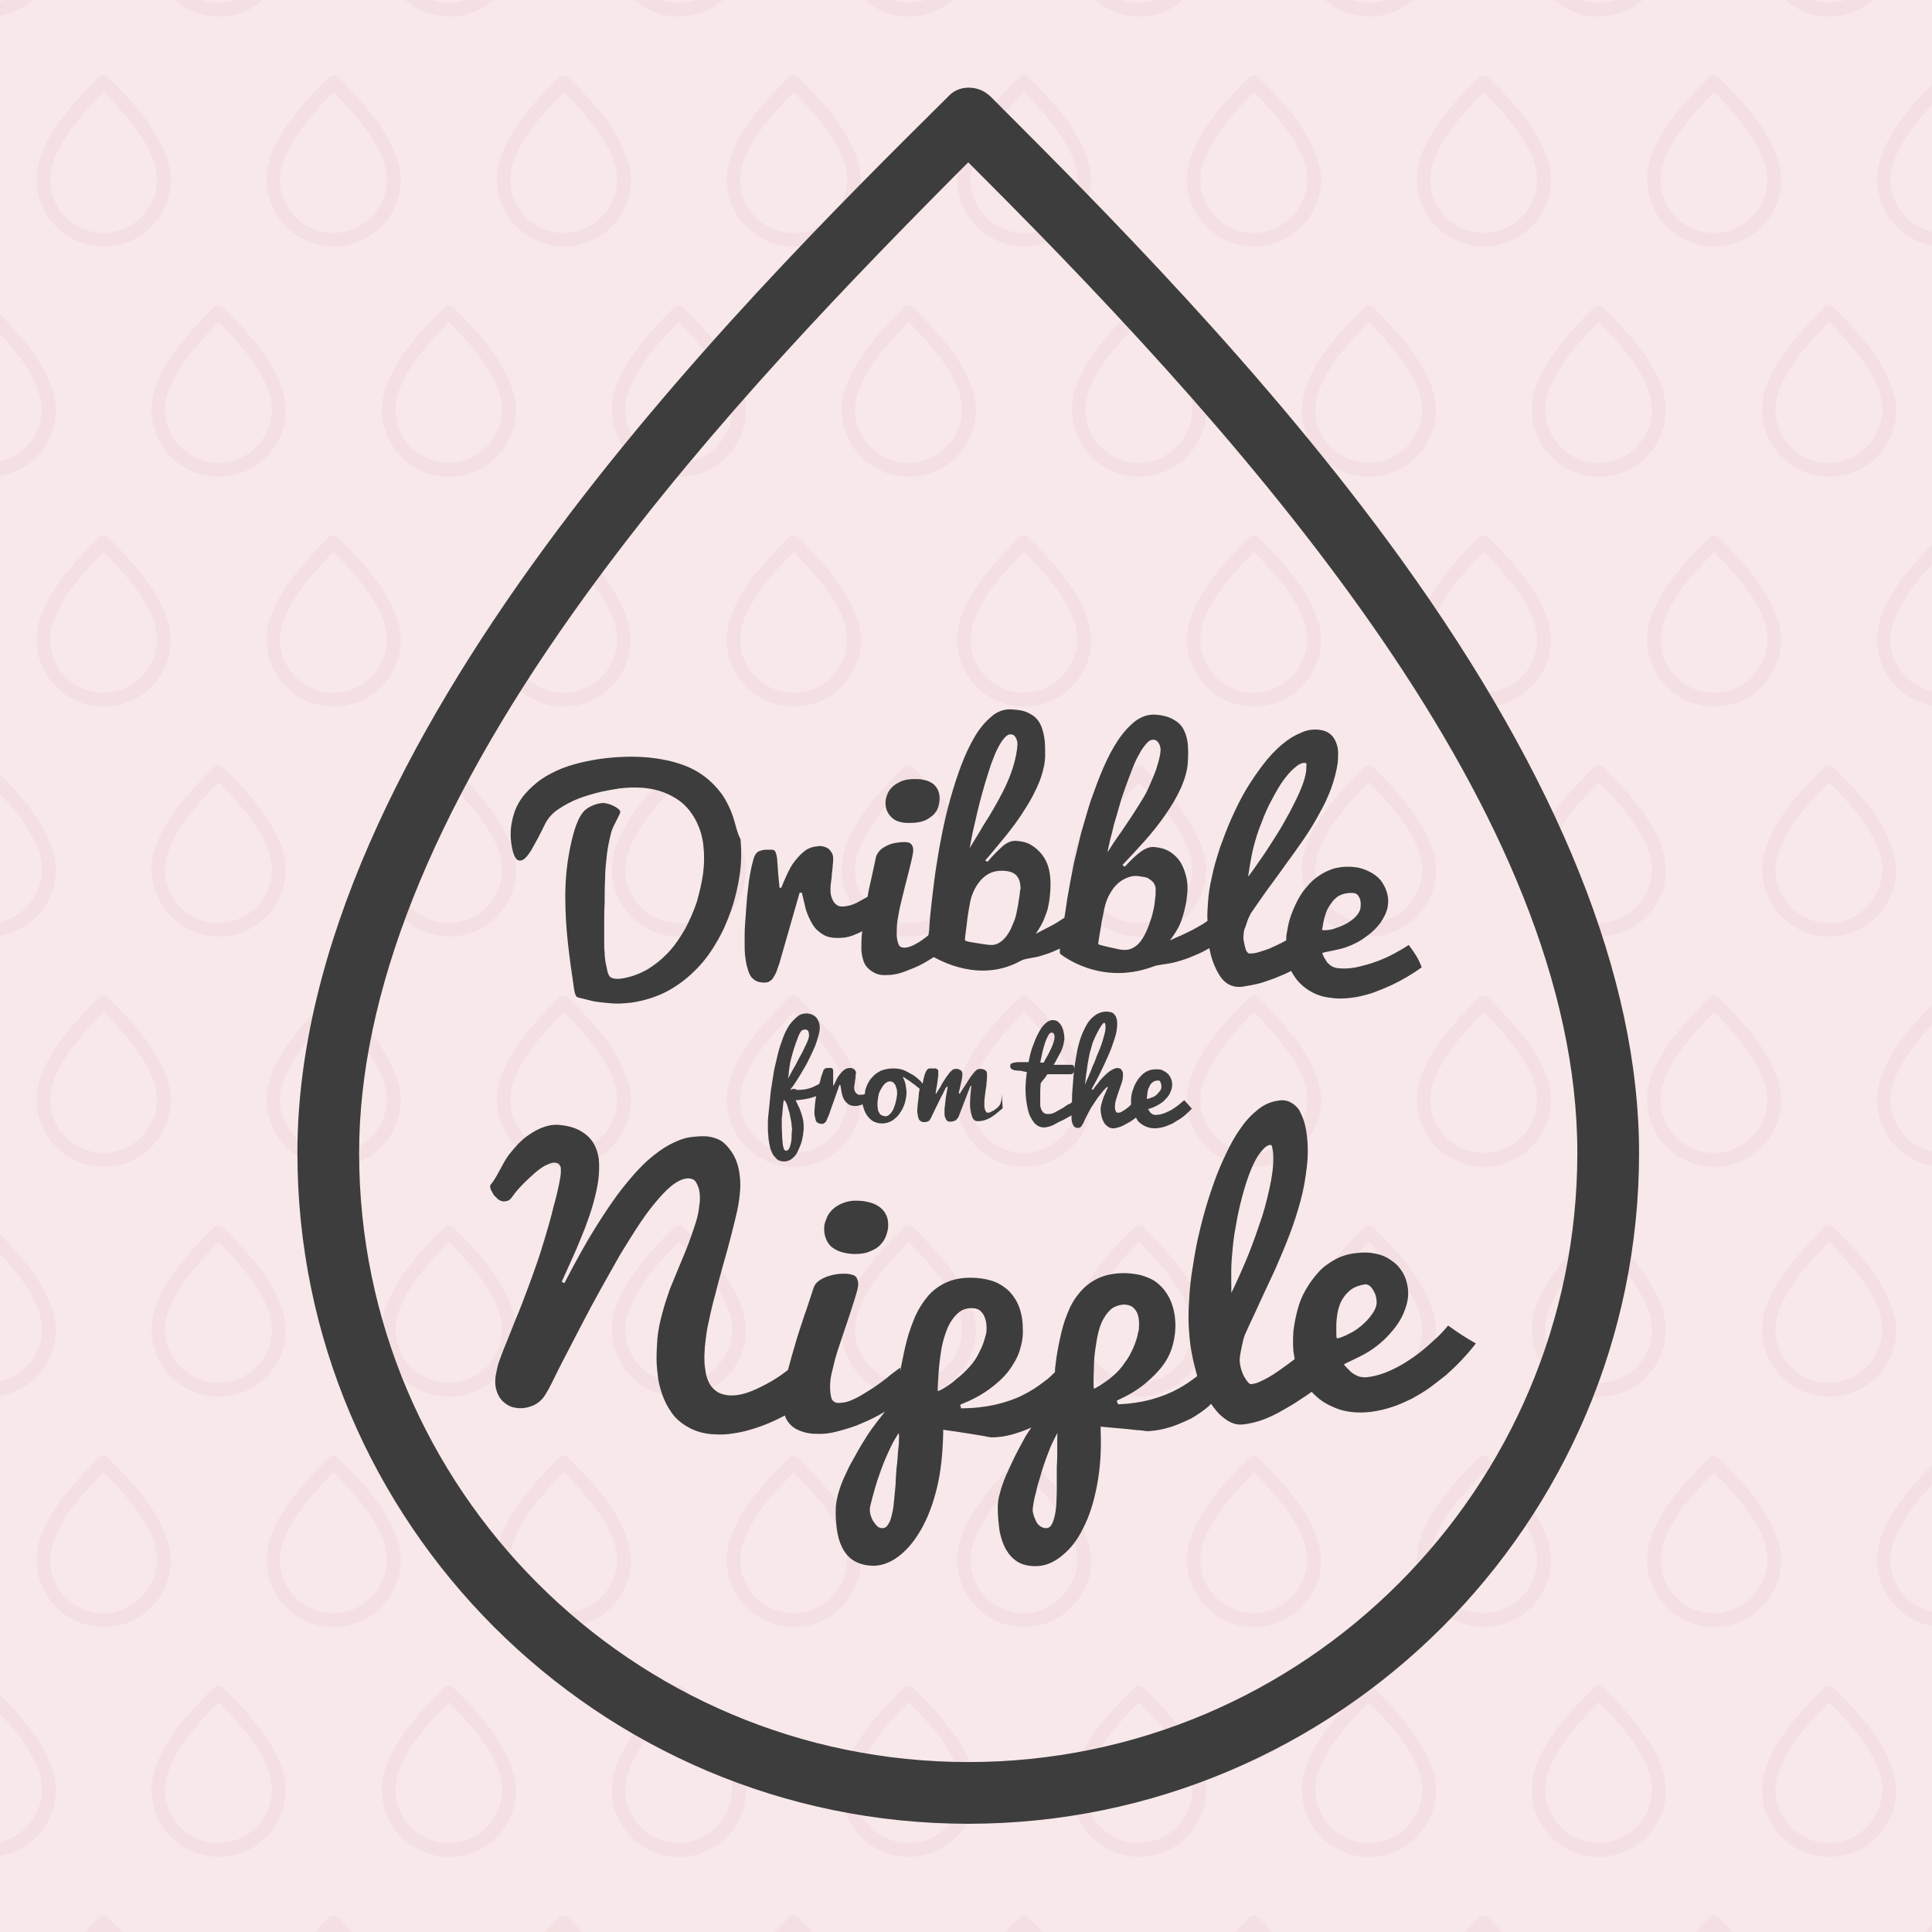 <?xml version="1.0" encoding="utf-8"?>
<!-- Generator: Adobe Illustrator 24.2.1, SVG Export Plug-In . SVG Version: 6.00 Build 0)  -->
<svg version="1.1" id="Layer_1" xmlns="http://www.w3.org/2000/svg" xmlns:xlink="http://www.w3.org/1999/xlink" x="0px" y="0px"
	 viewBox="0 0 432 432" style="enable-background:new 0 0 432 432;" xml:space="preserve">
<style type="text/css">
	.st0{fill:#F8E8E9;}
	.st1{fill:#F4DFE3;}
	.st2{fill:#3D3D3D;}
</style>
<g>
	<rect x="-45.8" y="-126.3" class="st0" width="525.2" height="679.4"/>
	<g>
		<g>
			<path class="st1" d="M-44.2-127.2c-2.9-4-6.4-7.5-8.7-9.8c-0.6-0.6-1.6-0.6-2.1,0c-4.5,4.5-13.9,13.8-13.9,22.8
				c0,8.2,6.7,15,15,15s15-6.7,15-15C-39.1-118.1-40.8-122.4-44.2-127.2z M-54-102.3c-6.6,0-11.9-5.4-11.9-11.9
				c0-3.1,1.5-6.8,4.4-10.9c2.3-3.2,5-6.1,7.6-8.7c5.6,5.7,11.9,12.9,11.9,19.6C-42.1-107.6-47.5-102.3-54-102.3z"/>
			<path class="st1" d="M7.2-127.2c-2.9-4-6.4-7.5-8.7-9.8c-0.6-0.6-1.6-0.6-2.1,0c-4.5,4.5-13.9,13.8-13.9,22.8c0,8.2,6.7,15,15,15
				s15-6.7,15-15C12.4-118.1,10.6-122.4,7.2-127.2z M-2.6-102.3c-6.6,0-11.9-5.4-11.9-11.9c0-3.1,1.5-6.8,4.4-10.9
				c2.3-3.2,5-6.1,7.6-8.7c5.6,5.7,11.9,12.9,11.9,19.6C9.3-107.6,4-102.3-2.6-102.3z"/>
			<path class="st1" d="M58.6-127.2c-2.9-4-6.4-7.5-8.7-9.8c-0.6-0.6-1.6-0.6-2.1,0c-4.5,4.5-13.9,13.8-13.9,22.8
				c0,8.2,6.7,15,15,15s15-6.7,15-15C63.8-118.1,62.1-122.4,58.6-127.2z M48.8-102.3c-6.6,0-11.9-5.4-11.9-11.9
				c0-3.1,1.5-6.8,4.4-10.9c2.3-3.2,5-6.1,7.6-8.7c5.6,5.7,11.9,12.9,11.9,19.6C60.8-107.6,55.4-102.3,48.8-102.3z"/>
			<path class="st1" d="M110.1-127.2c-2.9-4-6.4-7.5-8.7-9.8c-0.6-0.6-1.6-0.6-2.1,0c-4.5,4.5-13.9,13.8-13.9,22.8
				c0,8.2,6.7,15,15,15s15-6.7,15-15C115.2-118.1,113.5-122.4,110.1-127.2z M100.3-102.3c-6.6,0-11.9-5.4-11.9-11.9
				c0-3.1,1.5-6.8,4.4-10.9c2.3-3.2,5-6.1,7.6-8.7c5.6,5.7,11.9,12.9,11.9,19.6C112.2-107.6,106.9-102.3,100.3-102.3z"/>
			<path class="st1" d="M161.5-127.2c-2.9-4-6.4-7.5-8.7-9.8c-0.6-0.6-1.6-0.6-2.1,0c-4.5,4.5-13.9,13.8-13.9,22.8
				c0,8.2,6.7,15,15,15s15-6.7,15-15C166.7-118.1,164.9-122.4,161.5-127.2z M151.7-102.3c-6.6,0-11.9-5.4-11.9-11.9
				c0-3.1,1.5-6.8,4.4-10.9c2.3-3.2,5-6.1,7.6-8.7c5.6,5.7,11.9,12.9,11.9,19.6C163.6-107.6,158.3-102.3,151.7-102.3z"/>
			<path class="st1" d="M212.9-127.2c-2.9-4-6.4-7.5-8.7-9.8c-0.6-0.6-1.6-0.6-2.1,0c-4.5,4.5-13.9,13.8-13.9,22.8
				c0,8.2,6.7,15,15,15s15-6.7,15-15C218.1-118.1,216.4-122.4,212.9-127.2z M203.1-102.3c-6.6,0-11.9-5.4-11.9-11.9
				c0-3.1,1.5-6.8,4.4-10.9c2.3-3.2,5-6.1,7.6-8.7c5.6,5.7,11.9,12.9,11.9,19.6C215.1-107.6,209.7-102.3,203.1-102.3z"/>
			<path class="st1" d="M264.4-127.2c-2.9-4-6.4-7.5-8.7-9.8c-0.6-0.6-1.6-0.6-2.1,0c-4.5,4.5-13.9,13.8-13.9,22.8
				c0,8.2,6.7,15,15,15c8.2,0,15-6.7,15-15C269.5-118.1,267.8-122.4,264.4-127.2z M254.6-102.3c-6.6,0-11.9-5.4-11.9-11.9
				c0-3.1,1.5-6.8,4.4-10.9c2.3-3.2,5-6.1,7.6-8.7c5.6,5.7,11.9,12.9,11.9,19.6C266.5-107.6,261.2-102.3,254.6-102.3z"/>
			<path class="st1" d="M315.8-127.2c-2.9-4-6.4-7.5-8.7-9.8c-0.6-0.6-1.6-0.6-2.1,0c-4.5,4.5-13.9,13.8-13.9,22.8
				c0,8.2,6.7,15,15,15c8.2,0,15-6.7,15-15C321-118.1,319.2-122.4,315.8-127.2z M306-102.3c-6.6,0-11.9-5.4-11.9-11.9
				c0-3.1,1.5-6.8,4.4-10.9c2.3-3.2,5-6.1,7.6-8.7c5.6,5.7,11.9,12.9,11.9,19.6C318-107.6,312.6-102.3,306-102.3z"/>
			<path class="st1" d="M367.2-127.2c-2.9-4-6.4-7.5-8.7-9.8c-0.6-0.6-1.6-0.6-2.1,0c-4.5,4.5-13.9,13.8-13.9,22.8
				c0,8.2,6.7,15,15,15c8.2,0,15-6.7,15-15C372.4-118.1,370.7-122.4,367.2-127.2z M357.4-102.3c-6.6,0-11.9-5.4-11.9-11.9
				c0-3.1,1.5-6.8,4.4-10.9c2.3-3.2,5-6.1,7.6-8.7c5.6,5.7,11.9,12.9,11.9,19.6C369.4-107.6,364-102.3,357.4-102.3z"/>
			<path class="st1" d="M418.7-127.2c-2.9-4-6.4-7.5-8.7-9.8c-0.6-0.6-1.6-0.6-2.1,0c-4.5,4.5-13.9,13.8-13.9,22.8
				c0,8.2,6.7,15,15,15s15-6.7,15-15C423.8-118.1,422.1-122.4,418.7-127.2z M408.9-102.3c-6.6,0-11.9-5.4-11.9-11.9
				c0-3.1,1.5-6.8,4.4-10.9c2.3-3.2,5-6.1,7.6-8.7c5.6,5.7,11.9,12.9,11.9,19.6C420.8-107.6,415.5-102.3,408.9-102.3z"/>
			<path class="st1" d="M470.1-127.2c-2.9-4-6.4-7.5-8.7-9.8c-0.6-0.6-1.6-0.6-2.1,0c-4.5,4.5-13.9,13.8-13.9,22.8
				c0,8.2,6.7,15,15,15c8.2,0,15-6.7,15-15C475.3-118.1,473.5-122.4,470.1-127.2z M460.3-102.3c-6.6,0-11.9-5.4-11.9-11.9
				c0-3.1,1.5-6.8,4.4-10.9c2.3-3.2,5-6.1,7.6-8.7c5.6,5.7,11.9,12.9,11.9,19.6C472.3-107.6,466.9-102.3,460.3-102.3z"/>
		</g>
		<g>
			<path class="st1" d="M-18.5-75.7c-2.9-4-6.4-7.5-8.7-9.8c-0.6-0.6-1.6-0.6-2.1,0c-4.5,4.5-13.9,13.8-13.9,22.8
				c0,8.2,6.7,15,15,15s15-6.7,15-15C-13.4-66.6-15.1-71-18.5-75.7z M-28.3-50.8c-6.6,0-11.9-5.4-11.9-11.9c0-3.1,1.5-6.8,4.4-10.9
				c2.3-3.2,5-6.1,7.6-8.7c5.6,5.7,11.9,12.9,11.9,19.6C-16.4-56.2-21.7-50.8-28.3-50.8z"/>
			<path class="st1" d="M32.9-75.7c-2.9-4-6.4-7.5-8.7-9.8c-0.6-0.6-1.6-0.6-2.1,0C17.6-81.1,8.2-71.8,8.2-62.8c0,8.2,6.7,15,15,15
				s15-6.7,15-15C38.1-66.6,36.3-71,32.9-75.7z M23.1-50.8c-6.6,0-11.9-5.4-11.9-11.9c0-3.1,1.5-6.8,4.4-10.9c2.3-3.2,5-6.1,7.6-8.7
				c5.6,5.7,11.9,12.9,11.9,19.6C35.1-56.2,29.7-50.8,23.1-50.8z"/>
			<path class="st1" d="M84.3-75.7c-2.9-4-6.4-7.5-8.7-9.8c-0.6-0.6-1.6-0.6-2.1,0C69-81.1,59.6-71.8,59.6-62.8c0,8.2,6.7,15,15,15
				s15-6.7,15-15C89.5-66.6,87.8-71,84.3-75.7z M74.5-50.8c-6.6,0-11.9-5.4-11.9-11.9c0-3.1,1.5-6.8,4.4-10.9c2.3-3.2,5-6.1,7.6-8.7
				c5.6,5.7,11.9,12.9,11.9,19.6C86.5-56.2,81.1-50.8,74.5-50.8z"/>
			<path class="st1" d="M135.8-75.7c-2.9-4-6.4-7.5-8.7-9.8c-0.6-0.6-1.6-0.6-2.1,0c-4.5,4.5-13.9,13.8-13.9,22.8
				c0,8.2,6.7,15,15,15s15-6.7,15-15C140.9-66.6,139.2-71,135.8-75.7z M126-50.8c-6.6,0-11.9-5.4-11.9-11.9c0-3.1,1.5-6.8,4.4-10.9
				c2.3-3.2,5-6.1,7.6-8.7c5.6,5.7,11.9,12.9,11.9,19.6C137.9-56.2,132.6-50.8,126-50.8z"/>
			<path class="st1" d="M187.2-75.7c-2.9-4-6.4-7.5-8.7-9.8c-0.6-0.6-1.6-0.6-2.1,0c-4.5,4.5-13.9,13.8-13.9,22.8
				c0,8.2,6.7,15,15,15s15-6.7,15-15C192.4-66.6,190.6-71,187.2-75.7z M177.4-50.8c-6.6,0-11.9-5.4-11.9-11.9
				c0-3.1,1.5-6.8,4.4-10.9c2.3-3.2,5-6.1,7.6-8.7c5.6,5.7,11.9,12.9,11.9,19.6C189.4-56.2,184-50.8,177.4-50.8z"/>
			<path class="st1" d="M238.7-75.7c-2.9-4-6.4-7.5-8.7-9.8c-0.6-0.6-1.6-0.6-2.1,0c-4.5,4.5-13.9,13.8-13.9,22.8
				c0,8.2,6.7,15,15,15c8.2,0,15-6.7,15-15C243.8-66.6,242.1-71,238.7-75.7z M228.9-50.8c-6.6,0-11.9-5.4-11.9-11.9
				c0-3.1,1.5-6.8,4.4-10.9c2.3-3.2,5-6.1,7.6-8.7c5.6,5.7,11.9,12.9,11.9,19.6C240.8-56.2,235.4-50.8,228.9-50.8z"/>
			<path class="st1" d="M290.1-75.7c-2.9-4-6.4-7.5-8.7-9.8c-0.6-0.6-1.6-0.6-2.1,0c-4.5,4.5-13.9,13.8-13.9,22.8
				c0,8.2,6.7,15,15,15c8.2,0,15-6.7,15-15C295.3-66.6,293.5-71,290.1-75.7z M280.3-50.8c-6.6,0-11.9-5.4-11.9-11.9
				c0-3.1,1.5-6.8,4.4-10.9c2.3-3.2,5-6.1,7.6-8.7c5.6,5.7,11.9,12.9,11.9,19.6C292.2-56.2,286.9-50.8,280.3-50.8z"/>
			<path class="st1" d="M341.5-75.7c-2.9-4-6.4-7.5-8.7-9.8c-0.6-0.6-1.6-0.6-2.1,0c-4.5,4.5-13.9,13.8-13.9,22.8
				c0,8.2,6.7,15,15,15c8.2,0,15-6.7,15-15C346.7-66.6,345-71,341.5-75.7z M331.7-50.8c-6.6,0-11.9-5.4-11.9-11.9
				c0-3.1,1.5-6.8,4.4-10.9c2.3-3.2,5-6.1,7.6-8.7c5.6,5.7,11.9,12.9,11.9,19.6C343.7-56.2,338.3-50.8,331.7-50.8z"/>
			<path class="st1" d="M393-75.7c-2.9-4-6.4-7.5-8.7-9.8c-0.6-0.6-1.6-0.6-2.1,0c-4.5,4.5-13.9,13.8-13.9,22.8c0,8.2,6.7,15,15,15
				c8.2,0,15-6.7,15-15C398.1-66.6,396.4-71,393-75.7z M383.2-50.8c-6.6,0-11.9-5.4-11.9-11.9c0-3.1,1.5-6.8,4.4-10.9
				c2.3-3.2,5-6.1,7.6-8.7c5.6,5.7,11.9,12.9,11.9,19.6C395.1-56.2,389.8-50.8,383.2-50.8z"/>
			<path class="st1" d="M444.4-75.7c-2.9-4-6.4-7.5-8.7-9.8c-0.6-0.6-1.6-0.6-2.1,0c-4.5,4.5-13.9,13.8-13.9,22.8
				c0,8.2,6.7,15,15,15s15-6.7,15-15C449.6-66.6,447.8-71,444.4-75.7z M434.6-50.8c-6.6,0-11.9-5.4-11.9-11.9
				c0-3.1,1.5-6.8,4.4-10.9c2.3-3.2,5-6.1,7.6-8.7c5.6,5.7,11.9,12.9,11.9,19.6C446.5-56.2,441.2-50.8,434.6-50.8z"/>
			<path class="st1" d="M495.8-75.7c-2.9-4-6.4-7.5-8.7-9.8c-0.6-0.6-1.6-0.6-2.1,0c-4.5,4.5-13.9,13.8-13.9,22.8
				c0,8.2,6.7,15,15,15c8.2,0,15-6.7,15-15C501-66.6,499.3-71,495.8-75.7z M486-50.8c-6.6,0-11.9-5.4-11.9-11.9
				c0-3.1,1.5-6.8,4.4-10.9c2.3-3.2,5-6.1,7.6-8.7c5.6,5.7,11.9,12.9,11.9,19.6C498-56.2,492.6-50.8,486-50.8z"/>
		</g>
		<g>
			<path class="st1" d="M-44.2-24.3c-2.9-4-6.4-7.5-8.7-9.8c-0.6-0.6-1.6-0.6-2.1,0C-59.6-29.7-69-20.3-69-11.3c0,8.2,6.7,15,15,15
				s15-6.7,15-15C-39.1-15.2-40.8-19.6-44.2-24.3z M-54,0.6C-60.6,0.6-66-4.7-66-11.3c0-3.1,1.5-6.8,4.4-10.9c2.3-3.2,5-6.1,7.6-8.7
				c5.6,5.7,11.9,12.9,11.9,19.6C-42.1-4.7-47.5,0.6-54,0.6z"/>
			<path class="st1" d="M7.2-24.3c-2.9-4-6.4-7.5-8.7-9.8c-0.6-0.6-1.6-0.6-2.1,0c-4.5,4.5-13.9,13.8-13.9,22.8c0,8.2,6.7,15,15,15
				s15-6.7,15-15C12.4-15.2,10.6-19.6,7.2-24.3z M-2.6,0.6c-6.6,0-11.9-5.4-11.9-11.9c0-3.1,1.5-6.8,4.4-10.9c2.3-3.2,5-6.1,7.6-8.7
				C3-25.3,9.3-18,9.3-11.3C9.3-4.7,4,0.6-2.6,0.6z"/>
			<path class="st1" d="M58.6-24.3c-2.9-4-6.4-7.5-8.7-9.8c-0.6-0.6-1.6-0.6-2.1,0c-4.5,4.5-13.9,13.8-13.9,22.8c0,8.2,6.7,15,15,15
				s15-6.7,15-15C63.8-15.2,62.1-19.6,58.6-24.3z M48.8,0.6c-6.6,0-11.9-5.4-11.9-11.9c0-3.1,1.5-6.8,4.4-10.9
				c2.3-3.2,5-6.1,7.6-8.7c5.6,5.7,11.9,12.9,11.9,19.6C60.8-4.7,55.4,0.6,48.8,0.6z"/>
			<path class="st1" d="M110.1-24.3c-2.9-4-6.4-7.5-8.7-9.8c-0.6-0.6-1.6-0.6-2.1,0c-4.5,4.5-13.9,13.8-13.9,22.8
				c0,8.2,6.7,15,15,15s15-6.7,15-15C115.2-15.2,113.5-19.6,110.1-24.3z M100.3,0.6c-6.6,0-11.9-5.4-11.9-11.9
				c0-3.1,1.5-6.8,4.4-10.9c2.3-3.2,5-6.1,7.6-8.7c5.6,5.7,11.9,12.9,11.9,19.6C112.2-4.7,106.9,0.6,100.3,0.6z"/>
			<path class="st1" d="M161.5-24.3c-2.9-4-6.4-7.5-8.7-9.8c-0.6-0.6-1.6-0.6-2.1,0c-4.5,4.5-13.9,13.8-13.9,22.8
				c0,8.2,6.7,15,15,15s15-6.7,15-15C166.7-15.2,164.9-19.6,161.5-24.3z M151.7,0.6c-6.6,0-11.9-5.4-11.9-11.9
				c0-3.1,1.5-6.8,4.4-10.9c2.3-3.2,5-6.1,7.6-8.7c5.6,5.7,11.9,12.9,11.9,19.6C163.6-4.7,158.3,0.6,151.7,0.6z"/>
			<path class="st1" d="M212.9-24.3c-2.9-4-6.4-7.5-8.7-9.8c-0.6-0.6-1.6-0.6-2.1,0c-4.5,4.5-13.9,13.8-13.9,22.8
				c0,8.2,6.7,15,15,15s15-6.7,15-15C218.1-15.2,216.4-19.6,212.9-24.3z M203.1,0.6c-6.6,0-11.9-5.4-11.9-11.9
				c0-3.1,1.5-6.8,4.4-10.9c2.3-3.2,5-6.1,7.6-8.7c5.6,5.7,11.9,12.9,11.9,19.6C215.1-4.7,209.7,0.6,203.1,0.6z"/>
			<path class="st1" d="M264.4-24.3c-2.9-4-6.4-7.5-8.7-9.8c-0.6-0.6-1.6-0.6-2.1,0c-4.5,4.5-13.9,13.8-13.9,22.8
				c0,8.2,6.7,15,15,15c8.2,0,15-6.7,15-15C269.5-15.2,267.8-19.6,264.4-24.3z M254.6,0.6c-6.6,0-11.9-5.4-11.9-11.9
				c0-3.1,1.5-6.8,4.4-10.9c2.3-3.2,5-6.1,7.6-8.7c5.6,5.7,11.9,12.9,11.9,19.6C266.5-4.7,261.2,0.6,254.6,0.6z"/>
			<path class="st1" d="M315.8-24.3c-2.9-4-6.4-7.5-8.7-9.8c-0.6-0.6-1.6-0.6-2.1,0c-4.5,4.5-13.9,13.8-13.9,22.8
				c0,8.2,6.7,15,15,15c8.2,0,15-6.7,15-15C321-15.2,319.2-19.6,315.8-24.3z M306,0.6c-6.6,0-11.9-5.4-11.9-11.9
				c0-3.1,1.5-6.8,4.4-10.9c2.3-3.2,5-6.1,7.6-8.7C311.6-25.3,318-18,318-11.3C318-4.7,312.6,0.6,306,0.6z"/>
			<path class="st1" d="M367.2-24.3c-2.9-4-6.4-7.5-8.7-9.8c-0.6-0.6-1.6-0.6-2.1,0c-4.5,4.5-13.9,13.8-13.9,22.8
				c0,8.2,6.7,15,15,15c8.2,0,15-6.7,15-15C372.4-15.2,370.7-19.6,367.2-24.3z M357.4,0.6c-6.6,0-11.9-5.4-11.9-11.9
				c0-3.1,1.5-6.8,4.4-10.9c2.3-3.2,5-6.1,7.6-8.7c5.6,5.7,11.9,12.9,11.9,19.6C369.4-4.7,364,0.6,357.4,0.6z"/>
			<path class="st1" d="M418.7-24.3c-2.9-4-6.4-7.5-8.7-9.8c-0.6-0.6-1.6-0.6-2.1,0c-4.5,4.5-13.9,13.8-13.9,22.8
				c0,8.2,6.7,15,15,15s15-6.7,15-15C423.8-15.2,422.1-19.6,418.7-24.3z M408.9,0.6c-6.6,0-11.9-5.4-11.9-11.9
				c0-3.1,1.5-6.8,4.4-10.9c2.3-3.2,5-6.1,7.6-8.7c5.6,5.7,11.9,12.9,11.9,19.6C420.8-4.7,415.5,0.6,408.9,0.6z"/>
			<path class="st1" d="M470.1-24.3c-2.9-4-6.4-7.5-8.7-9.8c-0.6-0.6-1.6-0.6-2.1,0c-4.5,4.5-13.9,13.8-13.9,22.8
				c0,8.2,6.7,15,15,15c8.2,0,15-6.7,15-15C475.3-15.2,473.5-19.6,470.1-24.3z M460.3,0.6c-6.6,0-11.9-5.4-11.9-11.9
				c0-3.1,1.5-6.8,4.4-10.9c2.3-3.2,5-6.1,7.6-8.7c5.6,5.7,11.9,12.9,11.9,19.6C472.3-4.7,466.9,0.6,460.3,0.6z"/>
		</g>
		<g>
			<path class="st1" d="M-18.5,27.1c-2.9-4-6.4-7.5-8.7-9.8c-0.6-0.6-1.6-0.6-2.1,0c-4.5,4.5-13.9,13.8-13.9,22.8
				c0,8.2,6.7,15,15,15s15-6.7,15-15C-13.4,36.3-15.1,31.9-18.5,27.1z M-28.3,52.1c-6.6,0-11.9-5.4-11.9-11.9
				c0-3.1,1.5-6.8,4.4-10.9c2.3-3.2,5-6.1,7.6-8.7c5.6,5.7,11.9,12.9,11.9,19.6C-16.4,46.7-21.7,52.1-28.3,52.1z"/>
			<path class="st1" d="M32.9,27.1c-2.9-4-6.4-7.5-8.7-9.8c-0.6-0.6-1.6-0.6-2.1,0C17.6,21.8,8.2,31.1,8.2,40.1c0,8.2,6.7,15,15,15
				s15-6.7,15-15C38.1,36.3,36.3,31.9,32.9,27.1z M23.1,52.1c-6.6,0-11.9-5.4-11.9-11.9c0-3.1,1.5-6.8,4.4-10.9
				c2.3-3.2,5-6.1,7.6-8.7c5.6,5.7,11.9,12.9,11.9,19.6C35.1,46.7,29.7,52.1,23.1,52.1z"/>
			<path class="st1" d="M84.3,27.1c-2.9-4-6.4-7.5-8.7-9.8c-0.6-0.6-1.6-0.6-2.1,0C69,21.8,59.6,31.1,59.6,40.1c0,8.2,6.7,15,15,15
				s15-6.7,15-15C89.5,36.3,87.8,31.9,84.3,27.1z M74.5,52.1c-6.6,0-11.9-5.4-11.9-11.9c0-3.1,1.5-6.8,4.4-10.9
				c2.3-3.2,5-6.1,7.6-8.7c5.6,5.7,11.9,12.9,11.9,19.6C86.5,46.7,81.1,52.1,74.5,52.1z"/>
			<path class="st1" d="M135.8,27.1c-2.9-4-6.4-7.5-8.7-9.8c-0.6-0.6-1.6-0.6-2.1,0c-4.5,4.5-13.9,13.8-13.9,22.8
				c0,8.2,6.7,15,15,15s15-6.7,15-15C140.9,36.3,139.2,31.9,135.8,27.1z M126,52.1c-6.6,0-11.9-5.4-11.9-11.9
				c0-3.1,1.5-6.8,4.4-10.9c2.3-3.2,5-6.1,7.6-8.7c5.6,5.7,11.9,12.9,11.9,19.6C137.9,46.7,132.6,52.1,126,52.1z"/>
			<path class="st1" d="M187.2,27.1c-2.9-4-6.4-7.5-8.7-9.8c-0.6-0.6-1.6-0.6-2.1,0c-4.5,4.5-13.9,13.8-13.9,22.8
				c0,8.2,6.7,15,15,15s15-6.7,15-15C192.4,36.3,190.6,31.9,187.2,27.1z M177.4,52.1c-6.6,0-11.9-5.4-11.9-11.9
				c0-3.1,1.5-6.8,4.4-10.9c2.3-3.2,5-6.1,7.6-8.7c5.6,5.7,11.9,12.9,11.9,19.6C189.4,46.7,184,52.1,177.4,52.1z"/>
			<path class="st1" d="M238.7,27.1c-2.9-4-6.4-7.5-8.7-9.8c-0.6-0.6-1.6-0.6-2.1,0c-4.5,4.5-13.9,13.8-13.9,22.8
				c0,8.2,6.7,15,15,15c8.2,0,15-6.7,15-15C243.8,36.3,242.1,31.9,238.7,27.1z M228.9,52.1c-6.6,0-11.9-5.4-11.9-11.9
				c0-3.1,1.5-6.8,4.4-10.9c2.3-3.2,5-6.1,7.6-8.7c5.6,5.7,11.9,12.9,11.9,19.6C240.8,46.7,235.4,52.1,228.9,52.1z"/>
			<path class="st1" d="M290.1,27.1c-2.9-4-6.4-7.5-8.7-9.8c-0.6-0.6-1.6-0.6-2.1,0c-4.5,4.5-13.9,13.8-13.9,22.8
				c0,8.2,6.7,15,15,15c8.2,0,15-6.7,15-15C295.3,36.3,293.5,31.9,290.1,27.1z M280.3,52.1c-6.6,0-11.9-5.4-11.9-11.9
				c0-3.1,1.5-6.8,4.4-10.9c2.3-3.2,5-6.1,7.6-8.7c5.6,5.7,11.9,12.9,11.9,19.6C292.2,46.7,286.9,52.1,280.3,52.1z"/>
			<path class="st1" d="M341.5,27.1c-2.9-4-6.4-7.5-8.7-9.8c-0.6-0.6-1.6-0.6-2.1,0c-4.5,4.5-13.9,13.8-13.9,22.8
				c0,8.2,6.7,15,15,15c8.2,0,15-6.7,15-15C346.7,36.3,345,31.9,341.5,27.1z M331.7,52.1c-6.6,0-11.9-5.4-11.9-11.9
				c0-3.1,1.5-6.8,4.4-10.9c2.3-3.2,5-6.1,7.6-8.7c5.6,5.7,11.9,12.9,11.9,19.6C343.7,46.7,338.3,52.1,331.7,52.1z"/>
			<path class="st1" d="M393,27.1c-2.9-4-6.4-7.5-8.7-9.8c-0.6-0.6-1.6-0.6-2.1,0c-4.5,4.5-13.9,13.8-13.9,22.8c0,8.2,6.7,15,15,15
				c8.2,0,15-6.7,15-15C398.1,36.3,396.4,31.9,393,27.1z M383.2,52.1c-6.6,0-11.9-5.4-11.9-11.9c0-3.1,1.5-6.8,4.4-10.9
				c2.3-3.2,5-6.1,7.6-8.7c5.6,5.7,11.9,12.9,11.9,19.6C395.1,46.7,389.8,52.1,383.2,52.1z"/>
			<path class="st1" d="M444.4,27.1c-2.9-4-6.4-7.5-8.7-9.8c-0.6-0.6-1.6-0.6-2.1,0c-4.5,4.5-13.9,13.8-13.9,22.8
				c0,8.2,6.7,15,15,15s15-6.7,15-15C449.6,36.3,447.8,31.9,444.4,27.1z M434.6,52.1c-6.6,0-11.9-5.4-11.9-11.9
				c0-3.1,1.5-6.8,4.4-10.9c2.3-3.2,5-6.1,7.6-8.7c5.6,5.7,11.9,12.9,11.9,19.6C446.5,46.7,441.2,52.1,434.6,52.1z"/>
			<path class="st1" d="M495.8,27.1c-2.9-4-6.4-7.5-8.7-9.8c-0.6-0.6-1.6-0.6-2.1,0c-4.5,4.5-13.9,13.8-13.9,22.8
				c0,8.2,6.7,15,15,15c8.2,0,15-6.7,15-15C501,36.3,499.3,31.9,495.8,27.1z M486,52.1c-6.6,0-11.9-5.4-11.9-11.9
				c0-3.1,1.5-6.8,4.4-10.9c2.3-3.2,5-6.1,7.6-8.7c5.6,5.7,11.9,12.9,11.9,19.6C498,46.7,492.6,52.1,486,52.1z"/>
		</g>
		<g>
			<path class="st1" d="M-44.2,78.6c-2.9-4-6.4-7.5-8.7-9.8c-0.6-0.6-1.6-0.6-2.1,0C-59.6,73.2-69,82.5-69,91.5c0,8.2,6.7,15,15,15
				s15-6.7,15-15C-39.1,87.7-40.8,83.3-44.2,78.6z M-54,103.5c-6.6,0-11.9-5.4-11.9-11.9c0-3.1,1.5-6.8,4.4-10.9
				c2.3-3.2,5-6.1,7.6-8.7c5.6,5.7,11.9,12.9,11.9,19.6C-42.1,98.1-47.5,103.5-54,103.5z"/>
			<path class="st1" d="M7.2,78.6c-2.9-4-6.4-7.5-8.7-9.8c-0.6-0.6-1.6-0.6-2.1,0c-4.5,4.5-13.9,13.8-13.9,22.8c0,8.2,6.7,15,15,15
				s15-6.7,15-15C12.4,87.7,10.6,83.3,7.2,78.6z M-2.6,103.5c-6.6,0-11.9-5.4-11.9-11.9c0-3.1,1.5-6.8,4.4-10.9
				c2.3-3.2,5-6.1,7.6-8.7C3,77.6,9.3,84.9,9.3,91.5C9.3,98.1,4,103.5-2.6,103.5z"/>
			<path class="st1" d="M58.6,78.6c-2.9-4-6.4-7.5-8.7-9.8c-0.6-0.6-1.6-0.6-2.1,0c-4.5,4.5-13.9,13.8-13.9,22.8c0,8.2,6.7,15,15,15
				s15-6.7,15-15C63.8,87.7,62.1,83.3,58.6,78.6z M48.8,103.5c-6.6,0-11.9-5.4-11.9-11.9c0-3.1,1.5-6.8,4.4-10.9
				c2.3-3.2,5-6.1,7.6-8.7c5.6,5.7,11.9,12.9,11.9,19.6C60.8,98.1,55.4,103.5,48.8,103.5z"/>
			<path class="st1" d="M110.1,78.6c-2.9-4-6.4-7.5-8.7-9.8c-0.6-0.6-1.6-0.6-2.1,0c-4.5,4.5-13.9,13.8-13.9,22.8
				c0,8.2,6.7,15,15,15s15-6.7,15-15C115.2,87.7,113.5,83.3,110.1,78.6z M100.3,103.5c-6.6,0-11.9-5.4-11.9-11.9
				c0-3.1,1.5-6.8,4.4-10.9c2.3-3.2,5-6.1,7.6-8.7c5.6,5.7,11.9,12.9,11.9,19.6C112.2,98.1,106.9,103.5,100.3,103.5z"/>
			<path class="st1" d="M161.5,78.6c-2.9-4-6.4-7.5-8.7-9.8c-0.6-0.6-1.6-0.6-2.1,0c-4.5,4.5-13.9,13.8-13.9,22.8
				c0,8.2,6.7,15,15,15s15-6.7,15-15C166.7,87.7,164.9,83.3,161.5,78.6z M151.7,103.5c-6.6,0-11.9-5.4-11.9-11.9
				c0-3.1,1.5-6.8,4.4-10.9c2.3-3.2,5-6.1,7.6-8.7c5.6,5.7,11.9,12.9,11.9,19.6C163.6,98.1,158.3,103.5,151.7,103.5z"/>
			<path class="st1" d="M212.9,78.6c-2.9-4-6.4-7.5-8.7-9.8c-0.6-0.6-1.6-0.6-2.1,0c-4.5,4.5-13.9,13.8-13.9,22.8
				c0,8.2,6.7,15,15,15s15-6.7,15-15C218.1,87.7,216.4,83.3,212.9,78.6z M203.1,103.5c-6.6,0-11.9-5.4-11.9-11.9
				c0-3.1,1.5-6.8,4.4-10.9c2.3-3.2,5-6.1,7.6-8.7c5.6,5.7,11.9,12.9,11.9,19.6C215.1,98.1,209.7,103.5,203.1,103.5z"/>
			<path class="st1" d="M264.4,78.6c-2.9-4-6.4-7.5-8.7-9.8c-0.6-0.6-1.6-0.6-2.1,0c-4.5,4.5-13.9,13.8-13.9,22.8
				c0,8.2,6.7,15,15,15c8.2,0,15-6.7,15-15C269.5,87.7,267.8,83.3,264.4,78.6z M254.6,103.5c-6.6,0-11.9-5.4-11.9-11.9
				c0-3.1,1.5-6.8,4.4-10.9c2.3-3.2,5-6.1,7.6-8.7c5.6,5.7,11.9,12.9,11.9,19.6C266.5,98.1,261.2,103.5,254.6,103.5z"/>
			<path class="st1" d="M315.8,78.6c-2.9-4-6.4-7.5-8.7-9.8c-0.6-0.6-1.6-0.6-2.1,0c-4.5,4.5-13.9,13.8-13.9,22.8
				c0,8.2,6.7,15,15,15c8.2,0,15-6.7,15-15C321,87.7,319.2,83.3,315.8,78.6z M306,103.5c-6.6,0-11.9-5.4-11.9-11.9
				c0-3.1,1.5-6.8,4.4-10.9c2.3-3.2,5-6.1,7.6-8.7c5.6,5.7,11.9,12.9,11.9,19.6C318,98.1,312.6,103.5,306,103.5z"/>
			<path class="st1" d="M367.2,78.6c-2.9-4-6.4-7.5-8.7-9.8c-0.6-0.6-1.6-0.6-2.1,0c-4.5,4.5-13.9,13.8-13.9,22.8
				c0,8.2,6.7,15,15,15c8.2,0,15-6.7,15-15C372.4,87.7,370.7,83.3,367.2,78.6z M357.4,103.5c-6.6,0-11.9-5.4-11.9-11.9
				c0-3.1,1.5-6.8,4.4-10.9c2.3-3.2,5-6.1,7.6-8.7c5.6,5.7,11.9,12.9,11.9,19.6C369.4,98.1,364,103.5,357.4,103.5z"/>
			<path class="st1" d="M418.7,78.6c-2.9-4-6.4-7.5-8.7-9.8c-0.6-0.6-1.6-0.6-2.1,0c-4.5,4.5-13.9,13.8-13.9,22.8
				c0,8.2,6.7,15,15,15s15-6.7,15-15C423.8,87.7,422.1,83.3,418.7,78.6z M408.9,103.5c-6.6,0-11.9-5.4-11.9-11.9
				c0-3.1,1.5-6.8,4.4-10.9c2.3-3.2,5-6.1,7.6-8.7c5.6,5.7,11.9,12.9,11.9,19.6C420.8,98.1,415.5,103.5,408.9,103.5z"/>
			<path class="st1" d="M470.1,78.6c-2.9-4-6.4-7.5-8.7-9.8c-0.6-0.6-1.6-0.6-2.1,0c-4.5,4.5-13.9,13.8-13.9,22.8
				c0,8.2,6.7,15,15,15c8.2,0,15-6.7,15-15C475.3,87.7,473.5,83.3,470.1,78.6z M460.3,103.5c-6.6,0-11.9-5.4-11.9-11.9
				c0-3.1,1.5-6.8,4.4-10.9c2.3-3.2,5-6.1,7.6-8.7c5.6,5.7,11.9,12.9,11.9,19.6C472.3,98.1,466.9,103.5,460.3,103.5z"/>
		</g>
		<g>
			<path class="st1" d="M-18.5,130c-2.9-4-6.4-7.5-8.7-9.8c-0.6-0.6-1.6-0.6-2.1,0c-4.5,4.5-13.9,13.8-13.9,22.8c0,8.2,6.7,15,15,15
				s15-6.7,15-15C-13.4,139.1-15.1,134.8-18.5,130z M-28.3,154.9c-6.6,0-11.9-5.4-11.9-11.9c0-3.1,1.5-6.8,4.4-10.9
				c2.3-3.2,5-6.1,7.6-8.7c5.6,5.7,11.9,12.9,11.9,19.6C-16.4,149.6-21.7,154.9-28.3,154.9z"/>
			<path class="st1" d="M32.9,130c-2.9-4-6.4-7.5-8.7-9.8c-0.6-0.6-1.6-0.6-2.1,0C17.6,124.7,8.2,134,8.2,143c0,8.2,6.7,15,15,15
				s15-6.7,15-15C38.1,139.1,36.3,134.8,32.9,130z M23.1,154.9c-6.6,0-11.9-5.4-11.9-11.9c0-3.1,1.5-6.8,4.4-10.9
				c2.3-3.2,5-6.1,7.6-8.7c5.6,5.7,11.9,12.9,11.9,19.6C35.1,149.6,29.7,154.9,23.1,154.9z"/>
			<path class="st1" d="M84.3,130c-2.9-4-6.4-7.5-8.7-9.8c-0.6-0.6-1.6-0.6-2.1,0C69,124.7,59.6,134,59.6,143c0,8.2,6.7,15,15,15
				s15-6.7,15-15C89.5,139.1,87.8,134.8,84.3,130z M74.5,154.9c-6.6,0-11.9-5.4-11.9-11.9c0-3.1,1.5-6.8,4.4-10.9
				c2.3-3.2,5-6.1,7.6-8.7c5.6,5.7,11.9,12.9,11.9,19.6C86.5,149.6,81.1,154.9,74.5,154.9z"/>
			<path class="st1" d="M135.8,130c-2.9-4-6.4-7.5-8.7-9.8c-0.6-0.6-1.6-0.6-2.1,0C120.4,124.7,111,134,111,143c0,8.2,6.7,15,15,15
				s15-6.7,15-15C140.9,139.1,139.2,134.8,135.8,130z M126,154.9c-6.6,0-11.9-5.4-11.9-11.9c0-3.1,1.5-6.8,4.4-10.9
				c2.3-3.2,5-6.1,7.6-8.7c5.6,5.7,11.9,12.9,11.9,19.6C137.9,149.6,132.6,154.9,126,154.9z"/>
			<path class="st1" d="M187.2,130c-2.9-4-6.4-7.5-8.7-9.8c-0.6-0.6-1.6-0.6-2.1,0c-4.5,4.5-13.9,13.8-13.9,22.8c0,8.2,6.7,15,15,15
				s15-6.7,15-15C192.4,139.1,190.6,134.8,187.2,130z M177.4,154.9c-6.6,0-11.9-5.4-11.9-11.9c0-3.1,1.5-6.8,4.4-10.9
				c2.3-3.2,5-6.1,7.6-8.7c5.6,5.7,11.9,12.9,11.9,19.6C189.4,149.6,184,154.9,177.4,154.9z"/>
			<path class="st1" d="M238.7,130c-2.9-4-6.4-7.5-8.7-9.8c-0.6-0.6-1.6-0.6-2.1,0c-4.5,4.5-13.9,13.8-13.9,22.8c0,8.2,6.7,15,15,15
				c8.2,0,15-6.7,15-15C243.8,139.1,242.1,134.8,238.7,130z M228.9,154.9c-6.6,0-11.9-5.4-11.9-11.9c0-3.1,1.5-6.8,4.4-10.9
				c2.3-3.2,5-6.1,7.6-8.7c5.6,5.7,11.9,12.9,11.9,19.6C240.8,149.6,235.4,154.9,228.9,154.9z"/>
			<path class="st1" d="M290.1,130c-2.9-4-6.4-7.5-8.7-9.8c-0.6-0.6-1.6-0.6-2.1,0c-4.5,4.5-13.9,13.8-13.9,22.8c0,8.2,6.7,15,15,15
				c8.2,0,15-6.7,15-15C295.3,139.1,293.5,134.8,290.1,130z M280.3,154.9c-6.6,0-11.9-5.4-11.9-11.9c0-3.1,1.5-6.8,4.4-10.9
				c2.3-3.2,5-6.1,7.6-8.7c5.6,5.7,11.9,12.9,11.9,19.6C292.2,149.6,286.9,154.9,280.3,154.9z"/>
			<path class="st1" d="M341.5,130c-2.9-4-6.4-7.5-8.7-9.8c-0.6-0.6-1.6-0.6-2.1,0c-4.5,4.5-13.9,13.8-13.9,22.8c0,8.2,6.7,15,15,15
				c8.2,0,15-6.7,15-15C346.7,139.1,345,134.8,341.5,130z M331.7,154.9c-6.6,0-11.9-5.4-11.9-11.9c0-3.1,1.5-6.8,4.4-10.9
				c2.3-3.2,5-6.1,7.6-8.7c5.6,5.7,11.9,12.9,11.9,19.6C343.7,149.6,338.3,154.9,331.7,154.9z"/>
			<path class="st1" d="M393,130c-2.9-4-6.4-7.5-8.7-9.8c-0.6-0.6-1.6-0.6-2.1,0c-4.5,4.5-13.9,13.8-13.9,22.8c0,8.2,6.7,15,15,15
				c8.2,0,15-6.7,15-15C398.1,139.1,396.4,134.8,393,130z M383.2,154.9c-6.6,0-11.9-5.4-11.9-11.9c0-3.1,1.5-6.8,4.4-10.9
				c2.3-3.2,5-6.1,7.6-8.7c5.6,5.7,11.9,12.9,11.9,19.6C395.1,149.6,389.8,154.9,383.2,154.9z"/>
			<path class="st1" d="M444.4,130c-2.9-4-6.4-7.5-8.7-9.8c-0.6-0.6-1.6-0.6-2.1,0c-4.5,4.5-13.9,13.8-13.9,22.8c0,8.2,6.7,15,15,15
				s15-6.7,15-15C449.6,139.1,447.8,134.8,444.4,130z M434.6,154.9c-6.6,0-11.9-5.4-11.9-11.9c0-3.1,1.5-6.8,4.4-10.9
				c2.3-3.2,5-6.1,7.6-8.7c5.6,5.7,11.9,12.9,11.9,19.6C446.5,149.6,441.2,154.9,434.6,154.9z"/>
			<path class="st1" d="M495.8,130c-2.9-4-6.4-7.5-8.7-9.8c-0.6-0.6-1.6-0.6-2.1,0c-4.5,4.5-13.9,13.8-13.9,22.8c0,8.2,6.7,15,15,15
				c8.2,0,15-6.7,15-15C501,139.1,499.3,134.8,495.8,130z M486,154.9c-6.6,0-11.9-5.4-11.9-11.9c0-3.1,1.5-6.8,4.4-10.9
				c2.3-3.2,5-6.1,7.6-8.7c5.6,5.7,11.9,12.9,11.9,19.6C498,149.6,492.6,154.9,486,154.9z"/>
		</g>
		<g>
			<path class="st1" d="M-44.2,181.4c-2.9-4-6.4-7.5-8.7-9.8c-0.6-0.6-1.6-0.6-2.1,0c-4.5,4.5-13.9,13.8-13.9,22.8
				c0,8.2,6.7,15,15,15s15-6.7,15-15C-39.1,190.6-40.8,186.2-44.2,181.4z M-54,206.4c-6.6,0-11.9-5.4-11.9-11.9
				c0-3.1,1.5-6.8,4.4-10.9c2.3-3.2,5-6.1,7.6-8.7c5.6,5.7,11.9,12.9,11.9,19.6C-42.1,201-47.5,206.4-54,206.4z"/>
			<path class="st1" d="M7.2,181.4c-2.9-4-6.4-7.5-8.7-9.8c-0.6-0.6-1.6-0.6-2.1,0c-4.5,4.5-13.9,13.8-13.9,22.8c0,8.2,6.7,15,15,15
				s15-6.7,15-15C12.4,190.6,10.6,186.2,7.2,181.4z M-2.6,206.4c-6.6,0-11.9-5.4-11.9-11.9c0-3.1,1.5-6.8,4.4-10.9
				c2.3-3.2,5-6.1,7.6-8.7c5.6,5.7,11.9,12.9,11.9,19.6C9.3,201,4,206.4-2.6,206.4z"/>
			<path class="st1" d="M58.6,181.4c-2.9-4-6.4-7.5-8.7-9.8c-0.6-0.6-1.6-0.6-2.1,0c-4.5,4.5-13.9,13.8-13.9,22.8
				c0,8.2,6.7,15,15,15s15-6.7,15-15C63.8,190.6,62.1,186.2,58.6,181.4z M48.8,206.4c-6.6,0-11.9-5.4-11.9-11.9
				c0-3.1,1.5-6.8,4.4-10.9c2.3-3.2,5-6.1,7.6-8.7c5.6,5.7,11.9,12.9,11.9,19.6C60.8,201,55.4,206.4,48.8,206.4z"/>
			<path class="st1" d="M110.1,181.4c-2.9-4-6.4-7.5-8.7-9.8c-0.6-0.6-1.6-0.6-2.1,0c-4.5,4.5-13.9,13.8-13.9,22.8
				c0,8.2,6.7,15,15,15s15-6.7,15-15C115.2,190.6,113.5,186.2,110.1,181.4z M100.3,206.4c-6.6,0-11.9-5.4-11.9-11.9
				c0-3.1,1.5-6.8,4.4-10.9c2.3-3.2,5-6.1,7.6-8.7c5.6,5.7,11.9,12.9,11.9,19.6C112.2,201,106.9,206.4,100.3,206.4z"/>
			<path class="st1" d="M161.5,181.4c-2.9-4-6.4-7.5-8.7-9.8c-0.6-0.6-1.6-0.6-2.1,0c-4.5,4.5-13.9,13.8-13.9,22.8
				c0,8.2,6.7,15,15,15s15-6.7,15-15C166.7,190.6,164.9,186.2,161.5,181.4z M151.7,206.4c-6.6,0-11.9-5.4-11.9-11.9
				c0-3.1,1.5-6.8,4.4-10.9c2.3-3.2,5-6.1,7.6-8.7c5.6,5.7,11.9,12.9,11.9,19.6C163.6,201,158.3,206.4,151.7,206.4z"/>
			<path class="st1" d="M212.9,181.4c-2.9-4-6.4-7.5-8.7-9.8c-0.6-0.6-1.6-0.6-2.1,0c-4.5,4.5-13.9,13.8-13.9,22.8
				c0,8.2,6.7,15,15,15s15-6.7,15-15C218.1,190.6,216.4,186.2,212.9,181.4z M203.1,206.4c-6.6,0-11.9-5.4-11.9-11.9
				c0-3.1,1.5-6.8,4.4-10.9c2.3-3.2,5-6.1,7.6-8.7c5.6,5.7,11.9,12.9,11.9,19.6C215.1,201,209.7,206.4,203.1,206.4z"/>
			<path class="st1" d="M264.4,181.4c-2.9-4-6.4-7.5-8.7-9.8c-0.6-0.6-1.6-0.6-2.1,0c-4.5,4.5-13.9,13.8-13.9,22.8
				c0,8.2,6.7,15,15,15c8.2,0,15-6.7,15-15C269.5,190.6,267.8,186.2,264.4,181.4z M254.6,206.4c-6.6,0-11.9-5.4-11.9-11.9
				c0-3.1,1.5-6.8,4.4-10.9c2.3-3.2,5-6.1,7.6-8.7c5.6,5.7,11.9,12.9,11.9,19.6C266.5,201,261.2,206.4,254.6,206.4z"/>
			<path class="st1" d="M315.8,181.4c-2.9-4-6.4-7.5-8.7-9.8c-0.6-0.6-1.6-0.6-2.1,0c-4.5,4.5-13.9,13.8-13.9,22.8
				c0,8.2,6.7,15,15,15c8.2,0,15-6.7,15-15C321,190.6,319.2,186.2,315.8,181.4z M306,206.4c-6.6,0-11.9-5.4-11.9-11.9
				c0-3.1,1.5-6.8,4.4-10.9c2.3-3.2,5-6.1,7.6-8.7c5.6,5.7,11.9,12.9,11.9,19.6C318,201,312.6,206.4,306,206.4z"/>
			<path class="st1" d="M367.2,181.4c-2.9-4-6.4-7.5-8.7-9.8c-0.6-0.6-1.6-0.6-2.1,0c-4.5,4.5-13.9,13.8-13.9,22.8
				c0,8.2,6.7,15,15,15c8.2,0,15-6.7,15-15C372.4,190.6,370.7,186.2,367.2,181.4z M357.4,206.4c-6.6,0-11.9-5.4-11.9-11.9
				c0-3.1,1.5-6.8,4.4-10.9c2.3-3.2,5-6.1,7.6-8.7c5.6,5.7,11.9,12.9,11.9,19.6C369.4,201,364,206.4,357.4,206.4z"/>
			<path class="st1" d="M418.7,181.4c-2.9-4-6.4-7.5-8.7-9.8c-0.6-0.6-1.6-0.6-2.1,0c-4.5,4.5-13.9,13.8-13.9,22.8
				c0,8.2,6.7,15,15,15s15-6.7,15-15C423.8,190.6,422.1,186.2,418.7,181.4z M408.9,206.4c-6.6,0-11.9-5.4-11.9-11.9
				c0-3.1,1.5-6.8,4.4-10.9c2.3-3.2,5-6.1,7.6-8.7c5.6,5.7,11.9,12.9,11.9,19.6C420.8,201,415.5,206.4,408.9,206.4z"/>
			<path class="st1" d="M470.1,181.4c-2.9-4-6.4-7.5-8.7-9.8c-0.6-0.6-1.6-0.6-2.1,0c-4.5,4.5-13.9,13.8-13.9,22.8
				c0,8.2,6.7,15,15,15c8.2,0,15-6.7,15-15C475.3,190.6,473.5,186.2,470.1,181.4z M460.3,206.4c-6.6,0-11.9-5.4-11.9-11.9
				c0-3.1,1.5-6.8,4.4-10.9c2.3-3.2,5-6.1,7.6-8.7c5.6,5.7,11.9,12.9,11.9,19.6C472.3,201,466.9,206.4,460.3,206.4z"/>
		</g>
		<g>
			<path class="st1" d="M-18.5,232.9c-2.9-4-6.4-7.5-8.7-9.8c-0.6-0.6-1.6-0.6-2.1,0c-4.5,4.5-13.9,13.8-13.9,22.8
				c0,8.2,6.7,15,15,15s15-6.7,15-15C-13.4,242-15.1,237.6-18.5,232.9z M-28.3,257.8c-6.6,0-11.9-5.4-11.9-11.9
				c0-3.1,1.5-6.8,4.4-10.9c2.3-3.2,5-6.1,7.6-8.7c5.6,5.7,11.9,12.9,11.9,19.6C-16.4,252.4-21.7,257.8-28.3,257.8z"/>
			<path class="st1" d="M32.9,232.9c-2.9-4-6.4-7.5-8.7-9.8c-0.6-0.6-1.6-0.6-2.1,0c-4.5,4.5-13.9,13.8-13.9,22.8
				c0,8.2,6.7,15,15,15s15-6.7,15-15C38.1,242,36.3,237.6,32.9,232.9z M23.1,257.8c-6.6,0-11.9-5.4-11.9-11.9
				c0-3.1,1.5-6.8,4.4-10.9c2.3-3.2,5-6.1,7.6-8.7c5.6,5.7,11.9,12.9,11.9,19.6C35.1,252.4,29.7,257.8,23.1,257.8z"/>
			<path class="st1" d="M84.3,232.9c-2.9-4-6.4-7.5-8.7-9.8c-0.6-0.6-1.6-0.6-2.1,0c-4.5,4.5-13.9,13.8-13.9,22.8
				c0,8.2,6.7,15,15,15s15-6.7,15-15C89.5,242,87.8,237.6,84.3,232.9z M74.5,257.8c-6.6,0-11.9-5.4-11.9-11.9
				c0-3.1,1.5-6.8,4.4-10.9c2.3-3.2,5-6.1,7.6-8.7c5.6,5.7,11.9,12.9,11.9,19.6C86.5,252.4,81.1,257.8,74.5,257.8z"/>
			<path class="st1" d="M135.8,232.9c-2.9-4-6.4-7.5-8.7-9.8c-0.6-0.6-1.6-0.6-2.1,0c-4.5,4.5-13.9,13.8-13.9,22.8
				c0,8.2,6.7,15,15,15s15-6.7,15-15C140.9,242,139.2,237.6,135.8,232.9z M126,257.8c-6.6,0-11.9-5.4-11.9-11.9
				c0-3.1,1.5-6.8,4.4-10.9c2.3-3.2,5-6.1,7.6-8.7c5.6,5.7,11.9,12.9,11.9,19.6C137.9,252.4,132.6,257.8,126,257.8z"/>
			<path class="st1" d="M187.2,232.9c-2.9-4-6.4-7.5-8.7-9.8c-0.6-0.6-1.6-0.6-2.1,0c-4.5,4.5-13.9,13.8-13.9,22.8
				c0,8.2,6.7,15,15,15s15-6.7,15-15C192.4,242,190.6,237.6,187.2,232.9z M177.4,257.8c-6.6,0-11.9-5.4-11.9-11.9
				c0-3.1,1.5-6.8,4.4-10.9c2.3-3.2,5-6.1,7.6-8.7c5.6,5.7,11.9,12.9,11.9,19.6C189.4,252.4,184,257.8,177.4,257.8z"/>
			<path class="st1" d="M238.7,232.9c-2.9-4-6.4-7.5-8.7-9.8c-0.6-0.6-1.6-0.6-2.1,0c-4.5,4.5-13.9,13.8-13.9,22.8
				c0,8.2,6.7,15,15,15c8.2,0,15-6.7,15-15C243.8,242,242.1,237.6,238.7,232.9z M228.9,257.8c-6.6,0-11.9-5.4-11.9-11.9
				c0-3.1,1.5-6.8,4.4-10.9c2.3-3.2,5-6.1,7.6-8.7c5.6,5.7,11.9,12.9,11.9,19.6C240.8,252.4,235.4,257.8,228.9,257.8z"/>
			<path class="st1" d="M290.1,232.9c-2.9-4-6.4-7.5-8.7-9.8c-0.6-0.6-1.6-0.6-2.1,0c-4.5,4.5-13.9,13.8-13.9,22.8
				c0,8.2,6.7,15,15,15c8.2,0,15-6.7,15-15C295.3,242,293.5,237.6,290.1,232.9z M280.3,257.8c-6.6,0-11.9-5.4-11.9-11.9
				c0-3.1,1.5-6.8,4.4-10.9c2.3-3.2,5-6.1,7.6-8.7c5.6,5.7,11.9,12.9,11.9,19.6C292.2,252.4,286.9,257.8,280.3,257.8z"/>
			<path class="st1" d="M341.5,232.9c-2.9-4-6.4-7.5-8.7-9.8c-0.6-0.6-1.6-0.6-2.1,0c-4.5,4.5-13.9,13.8-13.9,22.8
				c0,8.2,6.7,15,15,15c8.2,0,15-6.7,15-15C346.7,242,345,237.6,341.5,232.9z M331.7,257.8c-6.6,0-11.9-5.4-11.9-11.9
				c0-3.1,1.5-6.8,4.4-10.9c2.3-3.2,5-6.1,7.6-8.7c5.6,5.7,11.9,12.9,11.9,19.6C343.7,252.4,338.3,257.8,331.7,257.8z"/>
			<path class="st1" d="M393,232.9c-2.9-4-6.4-7.5-8.7-9.8c-0.6-0.6-1.6-0.6-2.1,0c-4.5,4.5-13.9,13.8-13.9,22.8c0,8.2,6.7,15,15,15
				c8.2,0,15-6.7,15-15C398.1,242,396.4,237.6,393,232.9z M383.2,257.8c-6.6,0-11.9-5.4-11.9-11.9c0-3.1,1.5-6.8,4.4-10.9
				c2.3-3.2,5-6.1,7.6-8.7c5.6,5.7,11.9,12.9,11.9,19.6C395.1,252.4,389.8,257.8,383.2,257.8z"/>
			<path class="st1" d="M444.4,232.9c-2.9-4-6.4-7.5-8.7-9.8c-0.6-0.6-1.6-0.6-2.1,0c-4.5,4.5-13.9,13.8-13.9,22.8
				c0,8.2,6.7,15,15,15s15-6.7,15-15C449.6,242,447.8,237.6,444.4,232.9z M434.6,257.8c-6.6,0-11.9-5.4-11.9-11.9
				c0-3.1,1.5-6.8,4.4-10.9c2.3-3.2,5-6.1,7.6-8.7c5.6,5.7,11.9,12.9,11.9,19.6C446.5,252.4,441.2,257.8,434.6,257.8z"/>
			<path class="st1" d="M495.8,232.9c-2.9-4-6.4-7.5-8.7-9.8c-0.6-0.6-1.6-0.6-2.1,0c-4.5,4.5-13.9,13.8-13.9,22.8
				c0,8.2,6.7,15,15,15c8.2,0,15-6.7,15-15C501,242,499.3,237.6,495.8,232.9z M486,257.8c-6.6,0-11.9-5.4-11.9-11.9
				c0-3.1,1.5-6.8,4.4-10.9c2.3-3.2,5-6.1,7.6-8.7c5.6,5.7,11.9,12.9,11.9,19.6C498,252.4,492.6,257.8,486,257.8z"/>
		</g>
		<g>
			<path class="st1" d="M-44.2,284.3c-2.9-4-6.4-7.5-8.7-9.8c-0.6-0.6-1.6-0.6-2.1,0C-59.6,279-69,288.3-69,297.3
				c0,8.2,6.7,15,15,15s15-6.7,15-15C-39.1,293.4-40.8,289.1-44.2,284.3z M-54,309.2c-6.6,0-11.9-5.4-11.9-11.9
				c0-3.1,1.5-6.8,4.4-10.9c2.3-3.2,5-6.1,7.6-8.7c5.6,5.7,11.9,12.9,11.9,19.6C-42.1,303.9-47.5,309.2-54,309.2z"/>
			<path class="st1" d="M7.2,284.3c-2.9-4-6.4-7.5-8.7-9.8c-0.6-0.6-1.6-0.6-2.1,0c-4.5,4.5-13.9,13.8-13.9,22.8c0,8.2,6.7,15,15,15
				s15-6.7,15-15C12.4,293.4,10.6,289.1,7.2,284.3z M-2.6,309.2c-6.6,0-11.9-5.4-11.9-11.9c0-3.1,1.5-6.8,4.4-10.9
				c2.3-3.2,5-6.1,7.6-8.7c5.6,5.7,11.9,12.9,11.9,19.6C9.3,303.9,4,309.2-2.6,309.2z"/>
			<path class="st1" d="M58.6,284.3c-2.9-4-6.4-7.5-8.7-9.8c-0.6-0.6-1.6-0.6-2.1,0c-4.5,4.5-13.9,13.8-13.9,22.8
				c0,8.2,6.7,15,15,15s15-6.7,15-15C63.8,293.4,62.1,289.1,58.6,284.3z M48.8,309.2c-6.6,0-11.9-5.4-11.9-11.9
				c0-3.1,1.5-6.8,4.4-10.9c2.3-3.2,5-6.1,7.6-8.7c5.6,5.7,11.9,12.9,11.9,19.6C60.8,303.9,55.4,309.2,48.8,309.2z"/>
			<path class="st1" d="M110.1,284.3c-2.9-4-6.4-7.5-8.7-9.8c-0.6-0.6-1.6-0.6-2.1,0c-4.5,4.5-13.9,13.8-13.9,22.8
				c0,8.2,6.7,15,15,15s15-6.7,15-15C115.2,293.4,113.5,289.1,110.1,284.3z M100.3,309.2c-6.6,0-11.9-5.4-11.9-11.9
				c0-3.1,1.5-6.8,4.4-10.9c2.3-3.2,5-6.1,7.6-8.7c5.6,5.7,11.9,12.9,11.9,19.6C112.2,303.9,106.9,309.2,100.3,309.2z"/>
			<path class="st1" d="M161.5,284.3c-2.9-4-6.4-7.5-8.7-9.8c-0.6-0.6-1.6-0.6-2.1,0c-4.5,4.5-13.9,13.8-13.9,22.8
				c0,8.2,6.7,15,15,15s15-6.7,15-15C166.7,293.4,164.9,289.1,161.5,284.3z M151.7,309.2c-6.6,0-11.9-5.4-11.9-11.9
				c0-3.1,1.5-6.8,4.4-10.9c2.3-3.2,5-6.1,7.6-8.7c5.6,5.7,11.9,12.9,11.9,19.6C163.6,303.9,158.3,309.2,151.7,309.2z"/>
			<path class="st1" d="M212.9,284.3c-2.9-4-6.4-7.5-8.7-9.8c-0.6-0.6-1.6-0.6-2.1,0c-4.5,4.5-13.9,13.8-13.9,22.8
				c0,8.2,6.7,15,15,15s15-6.7,15-15C218.1,293.4,216.4,289.1,212.9,284.3z M203.1,309.2c-6.6,0-11.9-5.4-11.9-11.9
				c0-3.1,1.5-6.8,4.4-10.9c2.3-3.2,5-6.1,7.6-8.7c5.6,5.7,11.9,12.9,11.9,19.6C215.1,303.9,209.7,309.2,203.1,309.2z"/>
			<path class="st1" d="M264.4,284.3c-2.9-4-6.4-7.5-8.7-9.8c-0.6-0.6-1.6-0.6-2.1,0c-4.5,4.5-13.9,13.8-13.9,22.8
				c0,8.2,6.7,15,15,15c8.2,0,15-6.7,15-15C269.5,293.4,267.8,289.1,264.4,284.3z M254.6,309.2c-6.6,0-11.9-5.4-11.9-11.9
				c0-3.1,1.5-6.8,4.4-10.9c2.3-3.2,5-6.1,7.6-8.7c5.6,5.7,11.9,12.9,11.9,19.6C266.5,303.9,261.2,309.2,254.6,309.2z"/>
			<path class="st1" d="M315.8,284.3c-2.9-4-6.4-7.5-8.7-9.8c-0.6-0.6-1.6-0.6-2.1,0c-4.5,4.5-13.9,13.8-13.9,22.8
				c0,8.2,6.7,15,15,15c8.2,0,15-6.7,15-15C321,293.4,319.2,289.1,315.8,284.3z M306,309.2c-6.6,0-11.9-5.4-11.9-11.9
				c0-3.1,1.5-6.8,4.4-10.9c2.3-3.2,5-6.1,7.6-8.7c5.6,5.7,11.9,12.9,11.9,19.6C318,303.9,312.6,309.2,306,309.2z"/>
			<path class="st1" d="M367.2,284.3c-2.9-4-6.4-7.5-8.7-9.8c-0.6-0.6-1.6-0.6-2.1,0c-4.5,4.5-13.9,13.8-13.9,22.8
				c0,8.2,6.7,15,15,15c8.2,0,15-6.7,15-15C372.4,293.4,370.7,289.1,367.2,284.3z M357.4,309.2c-6.6,0-11.9-5.4-11.9-11.9
				c0-3.1,1.5-6.8,4.4-10.9c2.3-3.2,5-6.1,7.6-8.7c5.6,5.7,11.9,12.9,11.9,19.6C369.4,303.9,364,309.2,357.4,309.2z"/>
			<path class="st1" d="M418.7,284.3c-2.9-4-6.4-7.5-8.7-9.8c-0.6-0.6-1.6-0.6-2.1,0c-4.5,4.5-13.9,13.8-13.9,22.8
				c0,8.2,6.7,15,15,15s15-6.7,15-15C423.8,293.4,422.1,289.1,418.7,284.3z M408.9,309.2c-6.6,0-11.9-5.4-11.9-11.9
				c0-3.1,1.5-6.8,4.4-10.9c2.3-3.2,5-6.1,7.6-8.7c5.6,5.7,11.9,12.9,11.9,19.6C420.8,303.9,415.5,309.2,408.9,309.2z"/>
			<path class="st1" d="M470.1,284.3c-2.9-4-6.4-7.5-8.7-9.8c-0.6-0.6-1.6-0.6-2.1,0c-4.5,4.5-13.9,13.8-13.9,22.8
				c0,8.2,6.7,15,15,15c8.2,0,15-6.7,15-15C475.3,293.4,473.5,289.1,470.1,284.3z M460.3,309.2c-6.6,0-11.9-5.4-11.9-11.9
				c0-3.1,1.5-6.8,4.4-10.9c2.3-3.2,5-6.1,7.6-8.7c5.6,5.7,11.9,12.9,11.9,19.6C472.3,303.9,466.9,309.2,460.3,309.2z"/>
		</g>
		<g>
			<path class="st1" d="M-18.5,335.8c-2.9-4-6.4-7.5-8.7-9.8c-0.6-0.6-1.6-0.6-2.1,0c-4.5,4.5-13.9,13.8-13.9,22.8
				c0,8.2,6.7,15,15,15s15-6.7,15-15C-13.4,344.9-15.1,340.5-18.5,335.8z M-28.3,360.7c-6.6,0-11.9-5.4-11.9-11.9
				c0-3.1,1.5-6.8,4.4-10.9c2.3-3.2,5-6.1,7.6-8.7c5.6,5.7,11.9,12.9,11.9,19.6C-16.4,355.3-21.7,360.7-28.3,360.7z"/>
			<path class="st1" d="M32.9,335.8c-2.9-4-6.4-7.5-8.7-9.8c-0.6-0.6-1.6-0.6-2.1,0c-4.5,4.5-13.9,13.8-13.9,22.8
				c0,8.2,6.7,15,15,15s15-6.7,15-15C38.1,344.9,36.3,340.5,32.9,335.8z M23.1,360.7c-6.6,0-11.9-5.4-11.9-11.9
				c0-3.1,1.5-6.8,4.4-10.9c2.3-3.2,5-6.1,7.6-8.7c5.6,5.7,11.9,12.9,11.9,19.6C35.1,355.3,29.7,360.7,23.1,360.7z"/>
			<path class="st1" d="M84.3,335.8c-2.9-4-6.4-7.5-8.7-9.8c-0.6-0.6-1.6-0.6-2.1,0c-4.5,4.5-13.9,13.8-13.9,22.8
				c0,8.2,6.7,15,15,15s15-6.7,15-15C89.5,344.9,87.8,340.5,84.3,335.8z M74.5,360.7c-6.6,0-11.9-5.4-11.9-11.9
				c0-3.1,1.5-6.8,4.4-10.9c2.3-3.2,5-6.1,7.6-8.7c5.6,5.7,11.9,12.9,11.9,19.6C86.5,355.3,81.1,360.7,74.5,360.7z"/>
			<path class="st1" d="M135.8,335.8c-2.9-4-6.4-7.5-8.7-9.8c-0.6-0.6-1.6-0.6-2.1,0c-4.5,4.5-13.9,13.8-13.9,22.8
				c0,8.2,6.7,15,15,15s15-6.7,15-15C140.9,344.9,139.2,340.5,135.8,335.8z M126,360.7c-6.6,0-11.9-5.4-11.9-11.9
				c0-3.1,1.5-6.8,4.4-10.9c2.3-3.2,5-6.1,7.6-8.7c5.6,5.7,11.9,12.9,11.9,19.6C137.9,355.3,132.6,360.7,126,360.7z"/>
			<path class="st1" d="M187.2,335.8c-2.9-4-6.4-7.5-8.7-9.8c-0.6-0.6-1.6-0.6-2.1,0c-4.5,4.5-13.9,13.8-13.9,22.8
				c0,8.2,6.7,15,15,15s15-6.7,15-15C192.4,344.9,190.6,340.5,187.2,335.8z M177.4,360.7c-6.6,0-11.9-5.4-11.9-11.9
				c0-3.1,1.5-6.8,4.4-10.9c2.3-3.2,5-6.1,7.6-8.7c5.6,5.7,11.9,12.9,11.9,19.6C189.4,355.3,184,360.7,177.4,360.7z"/>
			<path class="st1" d="M238.7,335.8c-2.9-4-6.4-7.5-8.7-9.8c-0.6-0.6-1.6-0.6-2.1,0c-4.5,4.5-13.9,13.8-13.9,22.8
				c0,8.2,6.7,15,15,15c8.2,0,15-6.7,15-15C243.8,344.9,242.1,340.5,238.7,335.8z M228.9,360.7c-6.6,0-11.9-5.4-11.9-11.9
				c0-3.1,1.5-6.8,4.4-10.9c2.3-3.2,5-6.1,7.6-8.7c5.6,5.7,11.9,12.9,11.9,19.6C240.8,355.3,235.4,360.7,228.9,360.7z"/>
			<path class="st1" d="M290.1,335.8c-2.9-4-6.4-7.5-8.7-9.8c-0.6-0.6-1.6-0.6-2.1,0c-4.5,4.5-13.9,13.8-13.9,22.8
				c0,8.2,6.7,15,15,15c8.2,0,15-6.7,15-15C295.3,344.9,293.5,340.5,290.1,335.8z M280.3,360.7c-6.6,0-11.9-5.4-11.9-11.9
				c0-3.1,1.5-6.8,4.4-10.9c2.3-3.2,5-6.1,7.6-8.7c5.6,5.7,11.9,12.9,11.9,19.6C292.2,355.3,286.9,360.7,280.3,360.7z"/>
			<path class="st1" d="M341.5,335.8c-2.9-4-6.4-7.5-8.7-9.8c-0.6-0.6-1.6-0.6-2.1,0c-4.5,4.5-13.9,13.8-13.9,22.8
				c0,8.2,6.7,15,15,15c8.2,0,15-6.7,15-15C346.7,344.9,345,340.5,341.5,335.8z M331.7,360.7c-6.6,0-11.9-5.4-11.9-11.9
				c0-3.1,1.5-6.8,4.4-10.9c2.3-3.2,5-6.1,7.6-8.7c5.6,5.7,11.9,12.9,11.9,19.6C343.7,355.3,338.3,360.7,331.7,360.7z"/>
			<path class="st1" d="M393,335.8c-2.9-4-6.4-7.5-8.7-9.8c-0.6-0.6-1.6-0.6-2.1,0c-4.5,4.5-13.9,13.8-13.9,22.8c0,8.2,6.7,15,15,15
				c8.2,0,15-6.7,15-15C398.1,344.9,396.4,340.5,393,335.8z M383.2,360.7c-6.6,0-11.9-5.4-11.9-11.9c0-3.1,1.5-6.8,4.4-10.9
				c2.3-3.2,5-6.1,7.6-8.7c5.6,5.7,11.9,12.9,11.9,19.6C395.1,355.3,389.8,360.7,383.2,360.7z"/>
			<path class="st1" d="M444.4,335.8c-2.9-4-6.4-7.5-8.7-9.8c-0.6-0.6-1.6-0.6-2.1,0c-4.5,4.5-13.9,13.8-13.9,22.8
				c0,8.2,6.7,15,15,15s15-6.7,15-15C449.6,344.9,447.8,340.5,444.4,335.8z M434.6,360.7c-6.6,0-11.9-5.4-11.9-11.9
				c0-3.1,1.5-6.8,4.4-10.9c2.3-3.2,5-6.1,7.6-8.7c5.6,5.7,11.9,12.9,11.9,19.6C446.5,355.3,441.2,360.7,434.6,360.7z"/>
			<path class="st1" d="M495.8,335.8c-2.9-4-6.4-7.5-8.7-9.8c-0.6-0.6-1.6-0.6-2.1,0c-4.5,4.5-13.9,13.8-13.9,22.8
				c0,8.2,6.7,15,15,15c8.2,0,15-6.7,15-15C501,344.9,499.3,340.5,495.8,335.8z M486,360.7c-6.6,0-11.9-5.4-11.9-11.9
				c0-3.1,1.5-6.8,4.4-10.9c2.3-3.2,5-6.1,7.6-8.7c5.6,5.7,11.9,12.9,11.9,19.6C498,355.3,492.6,360.7,486,360.7z"/>
		</g>
		<g>
			<path class="st1" d="M-44.2,387.2c-2.9-4-6.4-7.5-8.7-9.8c-0.6-0.6-1.6-0.6-2.1,0c-4.5,4.5-13.9,13.8-13.9,22.8
				c0,8.2,6.7,15,15,15s15-6.7,15-15C-39.1,396.3-40.8,391.9-44.2,387.2z M-54,412.1c-6.6,0-11.9-5.4-11.9-11.9
				c0-3.1,1.5-6.8,4.4-10.9c2.3-3.2,5-6.1,7.6-8.7c5.6,5.7,11.9,12.9,11.9,19.6C-42.1,406.8-47.5,412.1-54,412.1z"/>
			<path class="st1" d="M7.2,387.2c-2.9-4-6.4-7.5-8.7-9.8c-0.6-0.6-1.6-0.6-2.1,0c-4.5,4.5-13.9,13.8-13.9,22.8c0,8.2,6.7,15,15,15
				s15-6.7,15-15C12.4,396.3,10.6,391.9,7.2,387.2z M-2.6,412.1c-6.6,0-11.9-5.4-11.9-11.9c0-3.1,1.5-6.8,4.4-10.9
				c2.3-3.2,5-6.1,7.6-8.7c5.6,5.7,11.9,12.9,11.9,19.6C9.3,406.8,4,412.1-2.6,412.1z"/>
			<path class="st1" d="M58.6,387.2c-2.9-4-6.4-7.5-8.7-9.8c-0.6-0.6-1.6-0.6-2.1,0c-4.5,4.5-13.9,13.8-13.9,22.8
				c0,8.2,6.7,15,15,15s15-6.7,15-15C63.8,396.3,62.1,391.9,58.6,387.2z M48.8,412.1c-6.6,0-11.9-5.4-11.9-11.9
				c0-3.1,1.5-6.8,4.4-10.9c2.3-3.2,5-6.1,7.6-8.7c5.6,5.7,11.9,12.9,11.9,19.6C60.8,406.8,55.4,412.1,48.8,412.1z"/>
			<path class="st1" d="M110.1,387.2c-2.9-4-6.4-7.5-8.7-9.8c-0.6-0.6-1.6-0.6-2.1,0c-4.5,4.5-13.9,13.8-13.9,22.8
				c0,8.2,6.7,15,15,15s15-6.7,15-15C115.2,396.3,113.5,391.9,110.1,387.2z M100.3,412.1c-6.6,0-11.9-5.4-11.9-11.9
				c0-3.1,1.5-6.8,4.4-10.9c2.3-3.2,5-6.1,7.6-8.7c5.6,5.7,11.9,12.9,11.9,19.6C112.2,406.8,106.9,412.1,100.3,412.1z"/>
			<path class="st1" d="M161.5,387.2c-2.9-4-6.4-7.5-8.7-9.8c-0.6-0.6-1.6-0.6-2.1,0c-4.5,4.5-13.9,13.8-13.9,22.8
				c0,8.2,6.7,15,15,15s15-6.7,15-15C166.7,396.3,164.9,391.9,161.5,387.2z M151.7,412.1c-6.6,0-11.9-5.4-11.9-11.9
				c0-3.1,1.5-6.8,4.4-10.9c2.3-3.2,5-6.1,7.6-8.7c5.6,5.7,11.9,12.9,11.9,19.6C163.6,406.8,158.3,412.1,151.7,412.1z"/>
			<path class="st1" d="M212.9,387.2c-2.9-4-6.4-7.5-8.7-9.8c-0.6-0.6-1.6-0.6-2.1,0c-4.5,4.5-13.9,13.8-13.9,22.8
				c0,8.2,6.7,15,15,15s15-6.7,15-15C218.1,396.3,216.4,391.9,212.9,387.2z M203.1,412.1c-6.6,0-11.9-5.4-11.9-11.9
				c0-3.1,1.5-6.8,4.4-10.9c2.3-3.2,5-6.1,7.6-8.7c5.6,5.7,11.9,12.9,11.9,19.6C215.1,406.8,209.7,412.1,203.1,412.1z"/>
			<path class="st1" d="M264.4,387.2c-2.9-4-6.4-7.5-8.7-9.8c-0.6-0.6-1.6-0.6-2.1,0c-4.5,4.5-13.9,13.8-13.9,22.8
				c0,8.2,6.7,15,15,15c8.2,0,15-6.7,15-15C269.5,396.3,267.8,391.9,264.4,387.2z M254.6,412.1c-6.6,0-11.9-5.4-11.9-11.9
				c0-3.1,1.5-6.8,4.4-10.9c2.3-3.2,5-6.1,7.6-8.7c5.6,5.7,11.9,12.9,11.9,19.6C266.5,406.8,261.2,412.1,254.6,412.1z"/>
			<path class="st1" d="M315.8,387.2c-2.9-4-6.4-7.5-8.7-9.8c-0.6-0.6-1.6-0.6-2.1,0c-4.5,4.5-13.9,13.8-13.9,22.8
				c0,8.2,6.7,15,15,15c8.2,0,15-6.7,15-15C321,396.3,319.2,391.9,315.8,387.2z M306,412.1c-6.6,0-11.9-5.4-11.9-11.9
				c0-3.1,1.5-6.8,4.4-10.9c2.3-3.2,5-6.1,7.6-8.7c5.6,5.7,11.9,12.9,11.9,19.6C318,406.8,312.6,412.1,306,412.1z"/>
			<path class="st1" d="M367.2,387.2c-2.9-4-6.4-7.5-8.7-9.8c-0.6-0.6-1.6-0.6-2.1,0c-4.5,4.5-13.9,13.8-13.9,22.8
				c0,8.2,6.7,15,15,15c8.2,0,15-6.7,15-15C372.4,396.3,370.7,391.9,367.2,387.2z M357.4,412.1c-6.6,0-11.9-5.4-11.9-11.9
				c0-3.1,1.5-6.8,4.4-10.9c2.3-3.2,5-6.1,7.6-8.7c5.6,5.7,11.9,12.9,11.9,19.6C369.4,406.8,364,412.1,357.4,412.1z"/>
			<path class="st1" d="M418.7,387.2c-2.9-4-6.4-7.5-8.7-9.8c-0.6-0.6-1.6-0.6-2.1,0c-4.5,4.5-13.9,13.8-13.9,22.8
				c0,8.2,6.7,15,15,15s15-6.7,15-15C423.8,396.3,422.1,391.9,418.7,387.2z M408.9,412.1c-6.6,0-11.9-5.4-11.9-11.9
				c0-3.1,1.5-6.8,4.4-10.9c2.3-3.2,5-6.1,7.6-8.7c5.6,5.7,11.9,12.9,11.9,19.6C420.8,406.8,415.5,412.1,408.9,412.1z"/>
			<path class="st1" d="M470.1,387.2c-2.9-4-6.4-7.5-8.7-9.8c-0.6-0.6-1.6-0.6-2.1,0c-4.5,4.5-13.9,13.8-13.9,22.8
				c0,8.2,6.7,15,15,15c8.2,0,15-6.7,15-15C475.3,396.3,473.5,391.9,470.1,387.2z M460.3,412.1c-6.6,0-11.9-5.4-11.9-11.9
				c0-3.1,1.5-6.8,4.4-10.9c2.3-3.2,5-6.1,7.6-8.7c5.6,5.7,11.9,12.9,11.9,19.6C472.3,406.8,466.9,412.1,460.3,412.1z"/>
		</g>
		<g>
			<path class="st1" d="M-18.5,438.6c-2.9-4-6.4-7.5-8.7-9.8c-0.6-0.6-1.6-0.6-2.1,0c-4.5,4.5-13.9,13.8-13.9,22.8
				c0,8.2,6.7,15,15,15s15-6.7,15-15C-13.4,447.7-15.1,443.4-18.5,438.6z M-28.3,463.5c-6.6,0-11.9-5.4-11.9-11.9
				c0-3.1,1.5-6.8,4.4-10.9c2.3-3.2,5-6.1,7.6-8.7c5.6,5.7,11.9,12.9,11.9,19.6C-16.4,458.2-21.7,463.5-28.3,463.5z"/>
			<path class="st1" d="M32.9,438.6c-2.9-4-6.4-7.5-8.7-9.8c-0.6-0.6-1.6-0.6-2.1,0c-4.5,4.5-13.9,13.8-13.9,22.8
				c0,8.2,6.7,15,15,15s15-6.7,15-15C38.1,447.7,36.3,443.4,32.9,438.6z M23.1,463.5c-6.6,0-11.9-5.4-11.9-11.9
				c0-3.1,1.5-6.8,4.4-10.9c2.3-3.2,5-6.1,7.6-8.7c5.6,5.7,11.9,12.9,11.9,19.6C35.1,458.2,29.7,463.5,23.1,463.5z"/>
			<path class="st1" d="M84.3,438.6c-2.9-4-6.4-7.5-8.7-9.8c-0.6-0.6-1.6-0.6-2.1,0c-4.5,4.5-13.9,13.8-13.9,22.8
				c0,8.2,6.7,15,15,15s15-6.7,15-15C89.5,447.7,87.8,443.4,84.3,438.6z M74.5,463.5c-6.6,0-11.9-5.4-11.9-11.9
				c0-3.1,1.5-6.8,4.4-10.9c2.3-3.2,5-6.1,7.6-8.7c5.6,5.7,11.9,12.9,11.9,19.6C86.5,458.2,81.1,463.5,74.5,463.5z"/>
			<path class="st1" d="M135.8,438.6c-2.9-4-6.4-7.5-8.7-9.8c-0.6-0.6-1.6-0.6-2.1,0c-4.5,4.5-13.9,13.8-13.9,22.8
				c0,8.2,6.7,15,15,15s15-6.7,15-15C140.9,447.7,139.2,443.4,135.8,438.6z M126,463.5c-6.6,0-11.9-5.4-11.9-11.9
				c0-3.1,1.5-6.8,4.4-10.9c2.3-3.2,5-6.1,7.6-8.7c5.6,5.7,11.9,12.9,11.9,19.6C137.9,458.2,132.6,463.5,126,463.5z"/>
			<path class="st1" d="M187.2,438.6c-2.9-4-6.4-7.5-8.7-9.8c-0.6-0.6-1.6-0.6-2.1,0c-4.5,4.5-13.9,13.8-13.9,22.8
				c0,8.2,6.7,15,15,15s15-6.7,15-15C192.4,447.7,190.6,443.4,187.2,438.6z M177.4,463.5c-6.6,0-11.9-5.4-11.9-11.9
				c0-3.1,1.5-6.8,4.4-10.9c2.3-3.2,5-6.1,7.6-8.7c5.6,5.7,11.9,12.9,11.9,19.6C189.4,458.2,184,463.5,177.4,463.5z"/>
			<path class="st1" d="M238.7,438.6c-2.9-4-6.4-7.5-8.7-9.8c-0.6-0.6-1.6-0.6-2.1,0c-4.5,4.5-13.9,13.8-13.9,22.8
				c0,8.2,6.7,15,15,15c8.2,0,15-6.7,15-15C243.8,447.7,242.1,443.4,238.7,438.6z M228.9,463.5c-6.6,0-11.9-5.4-11.9-11.9
				c0-3.1,1.5-6.8,4.4-10.9c2.3-3.2,5-6.1,7.6-8.7c5.6,5.7,11.9,12.9,11.9,19.6C240.8,458.2,235.4,463.5,228.9,463.5z"/>
			<path class="st1" d="M290.1,438.6c-2.9-4-6.4-7.5-8.7-9.8c-0.6-0.6-1.6-0.6-2.1,0c-4.5,4.5-13.9,13.8-13.9,22.8
				c0,8.2,6.7,15,15,15c8.2,0,15-6.7,15-15C295.3,447.7,293.5,443.4,290.1,438.6z M280.3,463.5c-6.6,0-11.9-5.4-11.9-11.9
				c0-3.1,1.5-6.8,4.4-10.9c2.3-3.2,5-6.1,7.6-8.7c5.6,5.7,11.9,12.9,11.9,19.6C292.2,458.2,286.9,463.5,280.3,463.5z"/>
			<path class="st1" d="M341.5,438.6c-2.9-4-6.4-7.5-8.7-9.8c-0.6-0.6-1.6-0.6-2.1,0c-4.5,4.5-13.9,13.8-13.9,22.8
				c0,8.2,6.7,15,15,15c8.2,0,15-6.7,15-15C346.7,447.7,345,443.4,341.5,438.6z M331.7,463.5c-6.6,0-11.9-5.4-11.9-11.9
				c0-3.1,1.5-6.8,4.4-10.9c2.3-3.2,5-6.1,7.6-8.7c5.6,5.7,11.9,12.9,11.9,19.6C343.7,458.2,338.3,463.5,331.7,463.5z"/>
			<path class="st1" d="M393,438.6c-2.9-4-6.4-7.5-8.7-9.8c-0.6-0.6-1.6-0.6-2.1,0c-4.5,4.5-13.9,13.8-13.9,22.8c0,8.2,6.7,15,15,15
				c8.2,0,15-6.7,15-15C398.1,447.7,396.4,443.4,393,438.6z M383.2,463.5c-6.6,0-11.9-5.4-11.9-11.9c0-3.1,1.5-6.8,4.4-10.9
				c2.3-3.2,5-6.1,7.6-8.7c5.6,5.7,11.9,12.9,11.9,19.6C395.1,458.2,389.8,463.5,383.2,463.5z"/>
			<path class="st1" d="M444.4,438.6c-2.9-4-6.4-7.5-8.7-9.8c-0.6-0.6-1.6-0.6-2.1,0c-4.5,4.5-13.9,13.8-13.9,22.8
				c0,8.2,6.7,15,15,15s15-6.7,15-15C449.6,447.7,447.8,443.4,444.4,438.6z M434.6,463.5c-6.6,0-11.9-5.4-11.9-11.9
				c0-3.1,1.5-6.8,4.4-10.9c2.3-3.2,5-6.1,7.6-8.7c5.6,5.7,11.9,12.9,11.9,19.6C446.5,458.2,441.2,463.5,434.6,463.5z"/>
			<path class="st1" d="M495.8,438.6c-2.9-4-6.4-7.5-8.7-9.8c-0.6-0.6-1.6-0.6-2.1,0c-4.5,4.5-13.9,13.8-13.9,22.8
				c0,8.2,6.7,15,15,15c8.2,0,15-6.7,15-15C501,447.7,499.3,443.4,495.8,438.6z M486,463.5c-6.6,0-11.9-5.4-11.9-11.9
				c0-3.1,1.5-6.8,4.4-10.9c2.3-3.2,5-6.1,7.6-8.7c5.6,5.7,11.9,12.9,11.9,19.6C498,458.2,492.6,463.5,486,463.5z"/>
		</g>
		<g>
			<path class="st1" d="M-44.2,490.1c-2.9-4-6.4-7.5-8.7-9.8c-0.6-0.6-1.6-0.6-2.1,0C-59.6,484.7-69,494-69,503c0,8.2,6.7,15,15,15
				s15-6.7,15-15C-39.1,499.2-40.8,494.8-44.2,490.1z M-54,515c-6.6,0-11.9-5.4-11.9-11.9c0-3.1,1.5-6.8,4.4-10.9
				c2.3-3.2,5-6.1,7.6-8.7c5.6,5.7,11.9,12.9,11.9,19.6C-42.1,509.6-47.5,515-54,515z"/>
			<path class="st1" d="M7.2,490.1c-2.9-4-6.4-7.5-8.7-9.8c-0.6-0.6-1.6-0.6-2.1,0c-4.5,4.5-13.9,13.8-13.9,22.8c0,8.2,6.7,15,15,15
				s15-6.7,15-15C12.4,499.2,10.6,494.8,7.2,490.1z M-2.6,515c-6.6,0-11.9-5.4-11.9-11.9c0-3.1,1.5-6.8,4.4-10.9
				c2.3-3.2,5-6.1,7.6-8.7C3,489.1,9.3,496.4,9.3,503C9.3,509.6,4,515-2.6,515z"/>
			<path class="st1" d="M58.6,490.1c-2.9-4-6.4-7.5-8.7-9.8c-0.6-0.6-1.6-0.6-2.1,0c-4.5,4.5-13.9,13.8-13.9,22.8
				c0,8.2,6.7,15,15,15s15-6.7,15-15C63.8,499.2,62.1,494.8,58.6,490.1z M48.8,515c-6.6,0-11.9-5.4-11.9-11.9
				c0-3.1,1.5-6.8,4.4-10.9c2.3-3.2,5-6.1,7.6-8.7c5.6,5.7,11.9,12.9,11.9,19.6C60.8,509.6,55.4,515,48.8,515z"/>
			<path class="st1" d="M110.1,490.1c-2.9-4-6.4-7.5-8.7-9.8c-0.6-0.6-1.6-0.6-2.1,0c-4.5,4.5-13.9,13.8-13.9,22.8
				c0,8.2,6.7,15,15,15s15-6.7,15-15C115.2,499.2,113.5,494.8,110.1,490.1z M100.3,515c-6.6,0-11.9-5.4-11.9-11.9
				c0-3.1,1.5-6.8,4.4-10.9c2.3-3.2,5-6.1,7.6-8.7c5.6,5.7,11.9,12.9,11.9,19.6C112.2,509.6,106.9,515,100.3,515z"/>
			<path class="st1" d="M161.5,490.1c-2.9-4-6.4-7.5-8.7-9.8c-0.6-0.6-1.6-0.6-2.1,0c-4.5,4.5-13.9,13.8-13.9,22.8
				c0,8.2,6.7,15,15,15s15-6.7,15-15C166.7,499.2,164.9,494.8,161.5,490.1z M151.7,515c-6.6,0-11.9-5.4-11.9-11.9
				c0-3.1,1.5-6.8,4.4-10.9c2.3-3.2,5-6.1,7.6-8.7c5.6,5.7,11.9,12.9,11.9,19.6C163.6,509.6,158.3,515,151.7,515z"/>
			<path class="st1" d="M212.9,490.1c-2.9-4-6.4-7.5-8.7-9.8c-0.6-0.6-1.6-0.6-2.1,0c-4.5,4.5-13.9,13.8-13.9,22.8
				c0,8.2,6.7,15,15,15s15-6.7,15-15C218.1,499.2,216.4,494.8,212.9,490.1z M203.1,515c-6.6,0-11.9-5.4-11.9-11.9
				c0-3.1,1.5-6.8,4.4-10.9c2.3-3.2,5-6.1,7.6-8.7c5.6,5.7,11.9,12.9,11.9,19.6C215.1,509.6,209.7,515,203.1,515z"/>
			<path class="st1" d="M264.4,490.1c-2.9-4-6.4-7.5-8.7-9.8c-0.6-0.6-1.6-0.6-2.1,0c-4.5,4.5-13.9,13.8-13.9,22.8
				c0,8.2,6.7,15,15,15c8.2,0,15-6.7,15-15C269.5,499.2,267.8,494.8,264.4,490.1z M254.6,515c-6.6,0-11.9-5.4-11.9-11.9
				c0-3.1,1.5-6.8,4.4-10.9c2.3-3.2,5-6.1,7.6-8.7c5.6,5.7,11.9,12.9,11.9,19.6C266.5,509.6,261.2,515,254.6,515z"/>
			<path class="st1" d="M315.8,490.1c-2.9-4-6.4-7.5-8.7-9.8c-0.6-0.6-1.6-0.6-2.1,0c-4.5,4.5-13.9,13.8-13.9,22.8
				c0,8.2,6.7,15,15,15c8.2,0,15-6.7,15-15C321,499.2,319.2,494.8,315.8,490.1z M306,515c-6.6,0-11.9-5.4-11.9-11.9
				c0-3.1,1.5-6.8,4.4-10.9c2.3-3.2,5-6.1,7.6-8.7c5.6,5.7,11.9,12.9,11.9,19.6C318,509.6,312.6,515,306,515z"/>
			<path class="st1" d="M367.2,490.1c-2.9-4-6.4-7.5-8.7-9.8c-0.6-0.6-1.6-0.6-2.1,0c-4.5,4.5-13.9,13.8-13.9,22.8
				c0,8.2,6.7,15,15,15c8.2,0,15-6.7,15-15C372.4,499.2,370.7,494.8,367.2,490.1z M357.4,515c-6.6,0-11.9-5.4-11.9-11.9
				c0-3.1,1.5-6.8,4.4-10.9c2.3-3.2,5-6.1,7.6-8.7c5.6,5.7,11.9,12.9,11.9,19.6C369.4,509.6,364,515,357.4,515z"/>
			<path class="st1" d="M418.7,490.1c-2.9-4-6.4-7.5-8.7-9.8c-0.6-0.6-1.6-0.6-2.1,0c-4.5,4.5-13.9,13.8-13.9,22.8
				c0,8.2,6.7,15,15,15s15-6.7,15-15C423.8,499.2,422.1,494.8,418.7,490.1z M408.9,515c-6.6,0-11.9-5.4-11.9-11.9
				c0-3.1,1.5-6.8,4.4-10.9c2.3-3.2,5-6.1,7.6-8.7c5.6,5.7,11.9,12.9,11.9,19.6C420.8,509.6,415.5,515,408.9,515z"/>
			<path class="st1" d="M470.1,490.1c-2.9-4-6.4-7.5-8.7-9.8c-0.6-0.6-1.6-0.6-2.1,0c-4.5,4.5-13.9,13.8-13.9,22.8
				c0,8.2,6.7,15,15,15c8.2,0,15-6.7,15-15C475.3,499.2,473.5,494.8,470.1,490.1z M460.3,515c-6.6,0-11.9-5.4-11.9-11.9
				c0-3.1,1.5-6.8,4.4-10.9c2.3-3.2,5-6.1,7.6-8.7c5.6,5.7,11.9,12.9,11.9,19.6C472.3,509.6,466.9,515,460.3,515z"/>
		</g>
		<g>
			<path class="st1" d="M-18.5,541.5c-2.9-4-6.4-7.5-8.7-9.8c-0.6-0.6-1.6-0.6-2.1,0c-4.5,4.5-13.9,13.8-13.9,22.8
				c0,8.2,6.7,15,15,15s15-6.7,15-15C-13.4,550.6-15.1,546.3-18.5,541.5z M-28.3,566.4c-6.6,0-11.9-5.4-11.9-11.9
				c0-3.1,1.5-6.8,4.4-10.9c2.3-3.2,5-6.1,7.6-8.7c5.6,5.7,11.9,12.9,11.9,19.6C-16.4,561.1-21.7,566.4-28.3,566.4z"/>
			<path class="st1" d="M32.9,541.5c-2.9-4-6.4-7.5-8.7-9.8c-0.6-0.6-1.6-0.6-2.1,0c-4.5,4.5-13.9,13.8-13.9,22.8
				c0,8.2,6.7,15,15,15s15-6.7,15-15C38.1,550.6,36.3,546.3,32.9,541.5z M23.1,566.4c-6.6,0-11.9-5.4-11.9-11.9
				c0-3.1,1.5-6.8,4.4-10.9c2.3-3.2,5-6.1,7.6-8.7c5.6,5.7,11.9,12.9,11.9,19.6C35.1,561.1,29.7,566.4,23.1,566.4z"/>
			<path class="st1" d="M84.3,541.5c-2.9-4-6.4-7.5-8.7-9.8c-0.6-0.6-1.6-0.6-2.1,0c-4.5,4.5-13.9,13.8-13.9,22.8
				c0,8.2,6.7,15,15,15s15-6.7,15-15C89.5,550.6,87.8,546.3,84.3,541.5z M74.5,566.4c-6.6,0-11.9-5.4-11.9-11.9
				c0-3.1,1.5-6.8,4.4-10.9c2.3-3.2,5-6.1,7.6-8.7c5.6,5.7,11.9,12.9,11.9,19.6C86.5,561.1,81.1,566.4,74.5,566.4z"/>
			<path class="st1" d="M135.8,541.5c-2.9-4-6.4-7.5-8.7-9.8c-0.6-0.6-1.6-0.6-2.1,0c-4.5,4.5-13.9,13.8-13.9,22.8
				c0,8.2,6.7,15,15,15s15-6.7,15-15C140.9,550.6,139.2,546.3,135.8,541.5z M126,566.4c-6.6,0-11.9-5.4-11.9-11.9
				c0-3.1,1.5-6.8,4.4-10.9c2.3-3.2,5-6.1,7.6-8.7c5.6,5.7,11.9,12.9,11.9,19.6C137.9,561.1,132.6,566.4,126,566.4z"/>
			<path class="st1" d="M187.2,541.5c-2.9-4-6.4-7.5-8.7-9.8c-0.6-0.6-1.6-0.6-2.1,0c-4.5,4.5-13.9,13.8-13.9,22.8
				c0,8.2,6.7,15,15,15s15-6.7,15-15C192.4,550.6,190.6,546.3,187.2,541.5z M177.4,566.4c-6.6,0-11.9-5.4-11.9-11.9
				c0-3.1,1.5-6.8,4.4-10.9c2.3-3.2,5-6.1,7.6-8.7c5.6,5.7,11.9,12.9,11.9,19.6C189.4,561.1,184,566.4,177.4,566.4z"/>
			<path class="st1" d="M238.7,541.5c-2.9-4-6.4-7.5-8.7-9.8c-0.6-0.6-1.6-0.6-2.1,0c-4.5,4.5-13.9,13.8-13.9,22.8
				c0,8.2,6.7,15,15,15c8.2,0,15-6.7,15-15C243.8,550.6,242.1,546.3,238.7,541.5z M228.9,566.4c-6.6,0-11.9-5.4-11.9-11.9
				c0-3.1,1.5-6.8,4.4-10.9c2.3-3.2,5-6.1,7.6-8.7c5.6,5.7,11.9,12.9,11.9,19.6C240.8,561.1,235.4,566.4,228.9,566.4z"/>
			<path class="st1" d="M290.1,541.5c-2.9-4-6.4-7.5-8.7-9.8c-0.6-0.6-1.6-0.6-2.1,0c-4.5,4.5-13.9,13.8-13.9,22.8
				c0,8.2,6.7,15,15,15c8.2,0,15-6.7,15-15C295.3,550.6,293.5,546.3,290.1,541.5z M280.3,566.4c-6.6,0-11.9-5.4-11.9-11.9
				c0-3.1,1.5-6.8,4.4-10.9c2.3-3.2,5-6.1,7.6-8.7c5.6,5.7,11.9,12.9,11.9,19.6C292.2,561.1,286.9,566.4,280.3,566.4z"/>
			<path class="st1" d="M341.5,541.5c-2.9-4-6.4-7.5-8.7-9.8c-0.6-0.6-1.6-0.6-2.1,0c-4.5,4.5-13.9,13.8-13.9,22.8
				c0,8.2,6.7,15,15,15c8.2,0,15-6.7,15-15C346.7,550.6,345,546.3,341.5,541.5z M331.7,566.4c-6.6,0-11.9-5.4-11.9-11.9
				c0-3.1,1.5-6.8,4.4-10.9c2.3-3.2,5-6.1,7.6-8.7c5.6,5.7,11.9,12.9,11.9,19.6C343.7,561.1,338.3,566.4,331.7,566.4z"/>
			<path class="st1" d="M393,541.5c-2.9-4-6.4-7.5-8.7-9.8c-0.6-0.6-1.6-0.6-2.1,0c-4.5,4.5-13.9,13.8-13.9,22.8c0,8.2,6.7,15,15,15
				c8.2,0,15-6.7,15-15C398.1,550.6,396.4,546.3,393,541.5z M383.2,566.4c-6.6,0-11.9-5.4-11.9-11.9c0-3.1,1.5-6.8,4.4-10.9
				c2.3-3.2,5-6.1,7.6-8.7c5.6,5.7,11.9,12.9,11.9,19.6C395.1,561.1,389.8,566.4,383.2,566.4z"/>
			<path class="st1" d="M444.4,541.5c-2.9-4-6.4-7.5-8.7-9.8c-0.6-0.6-1.6-0.6-2.1,0c-4.5,4.5-13.9,13.8-13.9,22.8
				c0,8.2,6.7,15,15,15s15-6.7,15-15C449.6,550.6,447.8,546.3,444.4,541.5z M434.6,566.4c-6.6,0-11.9-5.4-11.9-11.9
				c0-3.1,1.5-6.8,4.4-10.9c2.3-3.2,5-6.1,7.6-8.7c5.6,5.7,11.9,12.9,11.9,19.6C446.5,561.1,441.2,566.4,434.6,566.4z"/>
			<path class="st1" d="M495.8,541.5c-2.9-4-6.4-7.5-8.7-9.8c-0.6-0.6-1.6-0.6-2.1,0c-4.5,4.5-13.9,13.8-13.9,22.8
				c0,8.2,6.7,15,15,15c8.2,0,15-6.7,15-15C501,550.6,499.3,546.3,495.8,541.5z M486,566.4c-6.6,0-11.9-5.4-11.9-11.9
				c0-3.1,1.5-6.8,4.4-10.9c2.3-3.2,5-6.1,7.6-8.7c5.6,5.7,11.9,12.9,11.9,19.6C498,561.1,492.6,566.4,486,566.4z"/>
		</g>
	</g>
	<g>
		<path class="st2" d="M163.9,182.6c-0.6-1.8-1.4-3.4-2.4-4.9c-1.1-1.5-2.4-2.9-4-4.1c-1.6-1.2-3.5-2.2-5.8-2.9
			c-2.2-0.7-4.8-1.2-7.7-1.4c-2.9-0.2-6.2-0.1-9.9,0.4c-2,0.3-3.9,0.7-5.7,1.2c-1.8,0.5-3.6,1.2-5.1,2c-1.6,0.8-3,1.8-4.2,2.9
			c-1.2,1.1-2.3,2.3-3.1,3.7c-0.8,1.4-1.3,2.9-1.6,4.6c-0.3,1.7-0.3,3.5,0.1,5.5c0.4,2,1,3,2,2.8c0.7-0.1,1.4-0.9,2.3-2.3
			c0.8-1.4,1.9-3.4,3.1-5.9c0.5-1,1.2-1.9,2.3-2.8c1.1-0.8,2.4-1.6,3.9-2.3c1.5-0.7,3.1-1.2,4.9-1.7c1.8-0.5,3.6-0.8,5.5-1.1
			c2.5-0.3,4.9-0.3,7.1,0.1c2.2,0.4,4.1,1.2,5.8,2.3c1.7,1.1,3,2.6,4,4.4c1,1.8,1.7,3.9,1.9,6.2c0.2,1.9,0.2,3.9-0.1,6.1
			c-0.3,2.1-0.8,4.2-1.4,6.3c-0.7,2.1-1.6,4.1-2.6,6c-1.1,1.9-2.3,3.7-3.7,5.2c-1.4,1.5-3,2.8-4.8,3.9c-1.8,1-3.7,1.7-5.7,2
			c-0.7,0.1-1.2,0.1-1.7,0c-0.4-0.1-0.8-0.2-1-0.5c-0.2-0.3-0.4-0.7-0.5-1.2c-0.1-0.5-0.2-1.1-0.4-1.9c-0.1-0.7-0.2-1.4-0.2-2.2
			c-0.1-0.8-0.1-1.6-0.1-2.7c0-1,0-2.2,0-3.6c0-1.4,0-3,0.1-4.9c0-1.7,0-3.5,0.1-5.3c0-1.8,0.2-3.6,0.4-5.4c0.2-1.8,0.6-3.5,1-5.1
			c0.5-1.6,2-3.9,2-4.5c-0.1-0.8-2.8-2.2-4.4-1.9c-1.3,0.2-3.1,0.9-4,2.1c-1.5,1.9-2.4,5.6-3,8.8c-0.6,3.2-0.9,6.5-0.9,10
			c0,3.4,0.2,6.9,0.6,10.5c0.4,3.6,0.9,7,1.4,10.4c0.1,0.3,0.1,0.6,0.2,0.8c0.1,0.2,0.1,0.4,0.2,0.5c0.1,0.1,0.2,0.3,0.4,0.3
			c0.2,0.1,0.4,0.1,0.7,0.2c0.6,0.1,1.5,0.4,2.4,0.6c0.9,0.2,1.8,0.3,2.8,0.4c1,0.1,2,0.2,3,0.2c1,0,2-0.1,3-0.2
			c2.8-0.4,5.4-1.2,7.8-2.4c2.3-1.2,4.5-2.8,6.3-4.6c1.9-1.8,3.5-3.9,4.9-6.3c1.4-2.3,2.5-4.8,3.4-7.4c0.9-2.6,1.5-5.2,1.9-7.9
			c0.4-2.7,0.4-5.3,0.2-7.9C164.8,186.2,164.5,184.4,163.9,182.6z"/>
		<path class="st2" d="M203.8,184c1.1,0,2.1-0.2,2.9-0.5c0.8-0.3,1.4-0.8,2-1.3c0.5-0.5,0.9-1.1,1.1-1.8c0.2-0.7,0.3-1.3,0.3-2
			c0-0.8-0.2-1.4-0.5-2c-0.3-0.5-0.7-1-1.2-1.3c-0.5-0.3-1.1-0.6-1.8-0.7c-0.7-0.2-1.4-0.2-2.2-0.2c-1.2,0-2.3,0.2-3.1,0.6
			c-0.8,0.4-1.5,0.8-2,1.4c-0.5,0.5-0.8,1.1-1,1.7c-0.2,0.6-0.3,1.1-0.3,1.6c0,1.4,0.5,2.5,1.5,3.4
			C200.4,183.7,201.8,184.1,203.8,184z"/>
		<path class="st2" d="M315,211.3c-0.9,0.6-2.1,1.3-3.4,2c-1.3,0.7-2.7,1.3-4.1,1.8c-1.4,0.5-2.9,0.9-4.3,1.2
			c-1.5,0.3-2.8,0.3-4,0.2c-0.4-0.1-0.8-0.1-1.1-0.3c-0.3-0.1-0.6-0.3-0.9-0.6c-0.3-0.2-0.6-0.6-0.8-1c-0.3-0.4-0.8-1.4-0.7-1.5
			c0.1-0.2,3.7-0.7,5.3-1.3c1.7-0.6,3.2-1.4,4.5-2.4c1.3-0.9,2.4-2,3.2-3.1c0.8-1.2,1.4-2.4,1.6-3.6c0.2-1.2,0.1-2.2-0.2-3.2
			c-0.3-1-0.8-1.9-1.4-2.7c-0.7-0.8-1.5-1.4-2.5-1.9c-1-0.5-2.1-0.9-3.3-1c-1.5-0.2-2.9-0.1-4.2,0.2c-1.3,0.3-2.5,0.9-3.6,1.6
			c-1.1,0.7-2.1,1.6-2.9,2.6c-0.9,1-1.6,2.1-2.2,3.3c-0.6,1.2-1.1,2.4-1.5,3.6c-0.4,1.2-0.6,2.4-0.8,3.6c-0.1,0.5-0.1,1-0.1,1.5
			c-0.5,0.2-0.9,0.5-1.4,0.7c-0.6,0.3-1.2,0.6-1.9,0.9c-0.6,0.3-1.3,0.5-1.9,0.7c-0.6,0.2-1.2,0.4-1.7,0.5c-0.5,0.1-1,0.1-1.4,0.1
			c-0.2,0-0.3-0.2-0.5-0.4c-0.2-0.3-0.3-0.6-0.4-1c-0.1-0.4-0.2-0.9-0.3-1.4s-0.1-1,0-1.6c0-0.2,0-0.3,0-0.4
			c0.1-0.4,0.2-0.8,0.4-1.2c0.1-0.4,0.3-0.8,0.4-1.2c0.1-0.4,0.3-0.7,0.4-1c0.2-0.3,0.3-0.6,0.4-0.8c1.2-1.7,2.4-3.5,3.7-5.3
			c1.3-1.8,2.7-3.6,4-5.5c1.4-1.9,2.7-3.7,4-5.6c1.3-1.9,2.5-3.8,3.5-5.7c1.1-1.9,2-3.8,2.7-5.7c0.7-1.9,1.2-3.8,1.5-5.7
			c0.1-0.9,0.1-1.7,0.1-2.5c0-0.8-0.2-1.6-0.5-2.3c-0.3-0.7-0.7-1.3-1.3-1.8c-0.6-0.5-1.4-0.8-2.3-0.9c-1.4-0.2-2.9,0-4.3,0.7
			c-1.5,0.6-2.9,1.5-4.3,2.7c-1.4,1.2-2.8,2.7-4.1,4.4c-1.3,1.7-2.6,3.6-3.8,5.6c-1.2,2-2.2,4.1-3.2,6.3c-1,2.2-1.8,4.4-2.6,6.6
			c-0.7,2.2-1.4,4.4-1.8,6.5c-0.5,2.1-0.8,4.1-0.9,5.9c-0.1,1.4-0.2,2.7-0.1,4c-0.3,0.2-0.7,0.5-1,0.7c-0.9,0.5-1.7,1-2.5,1.4
			c-0.8,0.4-1.6,0.8-2.5,1.2c-0.8,0.3-2.4,1.1-2.4,1.1c0,0,1.3-1.8,1.7-2.6c0.5-0.8,0.8-1.7,1.1-2.6c0.3-0.9,0.5-1.8,0.7-2.7
			c0.2-0.9,0.3-1.9,0.4-2.9c0.1-1.2,0-2.5-0.3-3.6c-0.3-1.2-0.7-2.2-1.3-3.2c-0.6-0.9-1.4-1.7-2.4-2.3c-1-0.6-2.1-0.9-3.4-1
			c-1-0.1-2,0.3-3.1,1.1c-1.1,0.8-2.2,1.9-3.5,3.3c-0.2-0.1-0.3-0.2-0.5-0.4c1.6-1.7,3.2-3.4,4.9-5.3c1.7-1.9,3.2-3.8,4.6-5.8
			c1.4-2,2.6-4,3.5-6c0.9-2,1.5-4,1.6-5.9c0.1-1.4,0.1-2.7,0-3.9c-0.1-1.2-0.4-2.3-0.9-3.3c-0.5-1-1.2-1.7-2.3-2.3
			c-1-0.6-2.4-1-4.1-1.1c-1.5-0.1-3,0.4-4.4,1.4c-1.4,1.1-2.7,2.5-3.9,4.3c-1.2,1.8-2.3,3.9-3.3,6.2c-1,2.3-1.9,4.8-2.8,7.3
			c-0.8,2.5-1.5,5-2.2,7.4c-0.6,2.4-1.1,4.7-1.6,6.7c-0.6,3-1.1,5.7-1.5,8.1c-0.2,1.5-0.4,2.8-0.6,4c-0.6,0.4-1.2,0.8-1.7,1.1
			c-0.8,0.5-1.6,0.9-2.4,1.3c-0.8,0.4-2.3,1.2-2.3,1.2c0,0,1.2-1.8,1.6-2.7c0.4-0.9,0.7-1.8,1-2.6c0.2-0.9,0.4-1.8,0.5-2.7
			c0.1-0.9,0.2-1.9,0.2-3c0-1.2-0.1-2.5-0.4-3.6c-0.3-1.2-0.8-2.2-1.5-3.1c-0.7-0.9-1.5-1.6-2.5-2.2c-1-0.6-2.1-0.8-3.4-0.9
			c-1,0-2,0.4-3,1.3c-1,0.9-2.1,2-3.3,3.4c-0.2-0.1-0.3-0.2-0.5-0.3c1.5-1.7,3-3.6,4.6-5.5c1.6-2,3-3.9,4.3-6c1.3-2,2.4-4.1,3.2-6.1
			c0.8-2.1,1.3-4.1,1.3-6c0-1.4,0-2.7-0.2-3.9c-0.2-1.2-0.5-2.3-1-3.2c-0.5-0.9-1.3-1.7-2.4-2.2c-1-0.6-2.4-0.8-4.2-0.9
			c-1.5,0-3,0.5-4.3,1.7c-1.3,1.1-2.6,2.6-3.7,4.5c-1.1,1.9-2.1,4-3,6.4c-0.9,2.4-1.7,4.9-2.4,7.4c-0.7,2.5-1.3,5-1.8,7.5
			c-0.5,2.5-0.9,4.7-1.2,6.7c-0.5,3-0.8,5.8-1.1,8.2c-0.3,2.5-0.5,4.6-0.6,6.4c0,0.5-0.1,1.1-0.2,1.7c0,0-0.1,0-0.1,0.1
			c-0.9,0.7-1.8,1.4-2.8,1.9c-0.9,0.5-1.7,0.8-2.5,0.8c-0.6,0-1.1-0.2-1.3-0.8c-0.2-0.5-0.4-1.3-0.4-2.2c0-0.9,0-2,0.2-3.2
			c0.2-1.2,0.4-2.4,0.7-3.6c0.3-1.2,0.6-2.5,0.9-3.7c0.3-1.2,0.6-2.4,0.9-3.5c0.3-1.1,0.5-2.1,0.7-2.9c0.2-0.9,0.3-1.5,0.3-2
			c0-0.5-0.2-1-0.5-1.3c-0.3-0.3-1-0.5-1.9-0.4c-0.5,0-1.1,0.1-1.7,0.2c-0.6,0.1-1.2,0.3-1.8,0.6c-0.6,0.3-1.1,0.6-1.5,1
			c-0.4,0.4-0.7,0.9-0.9,1.4c-0.3,1.5-0.7,3.2-1.1,5.1c-0.3,1.3-0.6,2.6-0.8,3.9c-0.8,0.5-1.6,0.9-2.5,1.4c-1,0.5-2,0.7-2.9,0.8
			c-0.3,0-0.7,0-1-0.1c-0.3-0.1-0.6-0.3-0.9-0.6c-0.3-0.3-0.5-0.7-0.7-1.2c-0.2-0.5-0.3-1.1-0.3-1.8c0-0.4,0-1,0.1-1.6
			c0.1-0.7,0.2-1.3,0.2-2c0.1-0.7,0.2-1.4,0.2-2c0.1-0.6,0.1-1.1,0.1-1.5c0-0.5-0.1-0.8-0.3-1.2c-0.2-0.3-0.4-0.6-0.7-0.9
			c-0.3-0.2-0.7-0.4-1.1-0.5c-0.4-0.1-0.8-0.2-1.2-0.1c-1.2,0.1-2.2,0.4-3.1,1.1c-0.9,0.7-1.6,1.5-2.3,2.4c-0.7,0.9-1.2,1.9-1.7,3
			c-0.5,1.1-0.9,2-1.2,2.8c-0.1,0-0.2,0-0.4,0c-0.1-1-0.2-2.1-0.3-3.2c-0.1-1.1-0.1-2-0.2-2.7c0-0.6-0.1-1.1-0.2-1.5
			c-0.1-0.4-0.2-0.6-0.3-0.8c-0.2-0.2-0.4-0.3-0.7-0.3c-0.3,0-0.8,0-1.3,0c-0.5,0-0.9,0.1-1.2,0.2c-0.3,0.1-0.6,0.2-0.8,0.4
			c-0.2,0.2-0.4,0.4-0.5,0.7c-0.2,0.3-0.3,0.7-0.4,1.1c-0.2,0.7-0.4,1.6-0.6,2.6c-0.2,1.1-0.4,2.2-0.5,3.5c-0.2,1.3-0.3,2.6-0.4,4
			c-0.1,1.4-0.2,2.8-0.3,4.1c-0.1,1.3-0.1,2.6-0.1,3.8c0,1.2,0,2.3,0.1,3.2c0.1,0.8,0.2,1.6,0.4,2.4c0.2,0.8,0.4,1.4,0.7,2
			c0.3,0.6,0.8,1,1.3,1.3c0.5,0.3,1.2,0.4,2.1,0.4c0.4,0,0.7-0.1,1-0.3c0.3-0.2,0.6-0.4,0.8-0.8c0.2-0.3,0.5-0.8,0.7-1.3
			c0.2-0.5,0.4-1.2,0.7-2c1.8-6.3,2.7-9.4,4.5-15.7c0.2,0,0.3,0,0.5,0c0.3,1.3,0.6,2.5,0.9,3.8c0.4,1.2,0.9,2.3,1.5,3.3
			c0.6,1,1.4,1.7,2.4,2.3c1,0.6,2.3,0.8,3.9,0.7c0.9,0,1.7-0.2,2.6-0.5c0.8-0.3,1.5-0.6,2.2-1c-0.2,1.5-0.2,2.8-0.2,3.9
			c0,0.9,0.2,1.8,0.4,2.5c0.2,0.8,0.6,1.4,1.1,1.9c0.5,0.5,1.1,0.9,1.8,1.2c0.7,0.3,1.7,0.4,2.7,0.3c1.2,0,2.5-0.3,3.8-0.8
			c1.3-0.5,2.6-1,3.9-1.7c0.9-0.5,1.7-1,2.5-1.5c1,0.5,10.2,6,19.5,0.8c0.9-0.5,2.8-0.6,4.2-1c1.3-0.4,2.6-0.8,3.8-1.4
			c0.2-0.1,0.5-0.2,0.7-0.3c0,0.5-0.1,1,0.1,1.2c0,0,8.8,7.3,20.8,2.8c1-0.4,2.9-0.5,4.2-0.8c1.3-0.3,2.6-0.7,3.9-1.2
			c1.2-0.5,2.5-1,3.7-1.7c0.2-0.1,0.5-0.3,0.7-0.4c0.2,0.9,0.4,1.8,0.7,2.7c0.6,1.7,1.3,3.1,2.1,4.1c0.9,1.1,1.9,1.6,3,1.8
			c0.7,0.1,1.5,0.1,2.3-0.1c0.8-0.1,1.7-0.3,2.6-0.5c0.9-0.2,1.8-0.5,2.6-0.8c0.9-0.3,1.7-0.6,2.6-1c0.8-0.3,1.6-0.7,2.4-1.1
			c0.2,0.4,0.4,0.7,0.6,1c0.8,1.3,1.9,2.4,3.3,3.3c1.4,0.9,3,1.5,4.9,1.7c1.2,0.2,2.5,0.2,3.7,0.1c1.2-0.1,2.5-0.3,3.6-0.6
			c1.2-0.3,2.3-0.6,3.4-1.1c1.1-0.4,2.2-0.9,3.1-1.3c2.3-1.1,4.5-2.4,6.6-3.9C317.1,214.2,316.4,213.2,315,211.3z M280.2,189.8
			c0.5-2,1.1-4,1.9-5.9c0.7-1.9,1.5-3.7,2.4-5.3c0.9-1.7,1.7-3.1,2.6-4.3c0.9-1.2,1.8-2.2,2.6-2.8c0.8-0.7,1.6-1,2.2-0.9
			c0.2,0,0.3,0.2,0.2,0.7c0,0.4,0,1-0.1,1.5c-0.3,1.7-1.1,3.8-2.1,5.8c-1,2.1-2.1,4.1-3.3,6.2c-1.2,2-2.5,4-3.8,6
			c-1.3,1.9-3.6,5.2-3.7,5.2C279.1,195.8,279.7,191.8,280.2,189.8z M217.3,187.1c0.2-1.1,0.5-2.3,0.8-3.6c0.3-1.3,0.6-2.7,1-4.2
			c0.4-1.5,0.8-2.9,1.2-4.3c0.4-1.4,0.9-2.8,1.3-4.1c0.5-1.3,0.9-2.4,1.4-3.4c0.5-1,1-1.8,1.5-2.4c0.5-0.6,1-0.9,1.4-0.9
			c0.4,0,0.7,0.1,0.9,0.3c0.2,0.2,0.4,0.5,0.5,0.8c0.1,0.3,0.2,0.6,0.2,0.8c0,0.3,0,0.4,0,0.5c-0.1,1.4-0.4,2.9-0.8,4.3
			c-0.4,1.4-0.9,2.8-1.5,4.1c-0.6,1.4-1.3,2.7-2,4c-0.7,1.3-1.5,2.6-2.2,3.8c-0.8,1.2-1.5,2.4-2.2,3.6c-0.7,1.1-2,3.3-2,3.3
			C216.8,189.8,217.1,188.2,217.3,187.1z M227.8,201.3c-0.1,0.9-0.3,1.9-0.5,2.8c-0.2,1-0.5,1.9-0.9,2.7c-0.3,0.9-0.8,1.7-1.2,2.3
			c-0.5,0.7-1,1.2-1.6,1.6c-0.6,0.4-1.2,0.6-1.9,0.6c-0.6,0-1.2-0.1-1.9-0.2c-0.7-0.1-1.3-0.2-1.9-0.3c-0.7-0.1-1.9-0.3-2.1-0.5
			c-0.1-0.2,0.1-1.5,0.2-2.3c0.1-0.7,0.2-1.5,0.3-2.5c0.1-0.9,0.3-2,0.5-3.1c0.2-1.4,0.6-2.5,1.1-3.5c0.5-1,1.1-1.8,1.7-2.4
			c0.6-0.6,1.3-1.1,2.1-1.4c0.8-0.3,1.5-0.4,2.3-0.4c0.8,0,1.5,0.1,2.1,0.3c0.5,0.2,1,0.5,1.3,0.9c0.3,0.4,0.5,0.8,0.6,1.2
			c0.1,0.5,0.2,1,0.2,1.5C228,199.5,228,200.4,227.8,201.3z M248.2,187.9c0.3-1.1,0.6-2.3,0.9-3.6c0.4-1.3,0.8-2.7,1.2-4.1
			c0.4-1.5,0.9-2.9,1.4-4.3c0.5-1.4,1-2.7,1.5-4c0.5-1.3,1-2.4,1.6-3.4c0.5-1,1.1-1.7,1.6-2.3c0.5-0.6,1-0.8,1.5-0.8
			c0.4,0,0.7,0.2,0.9,0.4c0.2,0.2,0.4,0.5,0.5,0.8c0.1,0.3,0.2,0.6,0.2,0.8c0,0.3,0,0.4,0,0.5c-0.1,1.4-0.6,2.9-1,4.2
			c-0.5,1.4-1.1,2.7-1.7,4.1s-1.4,2.6-2.2,3.9c-0.8,1.3-1.6,2.5-2.4,3.7c-0.8,1.2-1.6,2.4-2.4,3.5c-0.8,1.1-2.1,3.2-2.1,3.2
			C247.6,190.5,248,188.9,248.2,187.9z M258.4,200c-0.1,0.8-0.2,1.6-0.3,2.6c-0.2,0.9-0.4,1.9-0.7,2.8c-0.3,0.9-0.6,1.8-1,2.7
			c-0.4,0.9-0.8,1.6-1.3,2.3c-0.5,0.7-1.1,1.2-1.7,1.5c-0.6,0.4-1.3,0.5-2,0.5c-0.6,0-1.2-0.1-1.9-0.3c-0.7-0.1-1.3-0.3-1.9-0.4
			c-0.7-0.2-1.9-0.4-2-0.6c-0.1-0.2,0.2-1.5,0.3-2.3c0.1-0.7,0.3-1.5,0.4-2.5c0.2-0.9,0.4-1.9,0.6-3c0.3-1.4,0.7-2.5,1.3-3.5
			c0.5-0.9,1.1-1.7,1.8-2.3c0.7-0.6,1.4-1,2.2-1.3c0.8-0.3,1.5-0.4,2.3-0.3c0.8,0.1,1.5,0.2,2.1,0.4c0.5,0.3,0.9,0.6,1.2,0.9
			c0.3,0.4,0.5,0.8,0.6,1.3C258.4,199,258.4,199.5,258.4,200z M295.9,206.3c0.1-0.6,0.3-1.3,0.5-1.9c0.2-0.7,0.5-1.3,0.9-1.9
			c0.4-0.6,0.8-1.2,1.3-1.6c0.5-0.5,1.1-0.8,1.8-1c0.7-0.2,1.5-0.3,2.4-0.2c0.5,0.1,0.9,0.4,1.2,1.1c0.3,0.6,0.3,1.4,0.2,2.3
			c-0.1,0.6-0.5,1.3-1.1,1.9c-0.6,0.6-1.4,1.2-2.2,1.6c-0.9,0.5-1.8,0.8-2.7,1.1c-0.9,0.3-2.4,0.4-2.6,0.2
			C295.6,207.9,295.8,207,295.9,206.3z"/>
	</g>
	<g>
		<path class="st2" d="M223.2,247.5c-0.2,0.2-0.4,0.4-0.6,0.5c-0.2,0.2-0.4,0.3-0.6,0.4c-0.2,0.1-0.4,0.2-0.6,0.3
			c-0.2,0.1-0.4,0.1-0.6,0.1c-0.2,0-0.3-0.2-0.5-0.5c-0.1-0.3-0.2-0.7-0.2-1.2c0-0.6,0-1.2,0.1-1.8c0.1-0.6,0.1-1.1,0.2-1.6
			c0.1-0.5,0.2-1.1,0.2-1.7c0.1-0.6,0.1-1.2,0.1-1.8c0-0.4-0.1-0.7-0.4-0.9c-0.3-0.2-0.7-0.3-1.1-0.3c-0.4,0-0.7,0.1-1,0.4
			c-0.3,0.2-0.5,0.6-0.8,0.9c-0.3,0.4-0.6,0.8-0.9,1.3c-0.3,0.5-0.6,1-0.9,1.4c-0.3,0.4-0.5,0.8-0.7,1.1c-0.2,0.3-0.3,0.5-0.3,0.5
			l-0.2-0.2c0,0,0-0.1,0-0.1c0-0.1,0-0.2,0.1-0.4c0.1-0.3,0.1-0.6,0.2-0.9c0.1-0.3,0.1-0.6,0.2-0.9c0.1-0.3,0.1-0.6,0.2-0.9
			c0-0.3,0.1-0.6,0.1-1c0-0.4-0.1-0.7-0.4-0.9c-0.3-0.2-0.6-0.3-1-0.3c-0.4,0-0.8,0.1-1,0.4c-0.3,0.2-0.6,0.6-0.8,0.9
			c-0.3,0.4-0.6,0.8-0.9,1.3c-0.3,0.5-0.6,0.9-0.8,1.4c-0.3,0.4-0.5,0.8-0.7,1.1c-0.2,0.3-0.3,0.5-0.3,0.5l-0.1-0.2
			c0.1-0.6,0.2-1.1,0.3-1.7c0-0.2,0.1-0.5,0.1-0.7c0-0.2,0.1-0.5,0.1-0.7c0-0.2,0-0.4,0.1-0.6c0-0.2,0-0.4,0-0.5c0-0.3,0-0.5,0-0.7
			c0-0.2-0.1-0.3-0.2-0.4c-0.1-0.1-0.2-0.1-0.4-0.2c-0.2,0-0.5,0-0.8,0c-0.2,0-0.4,0-0.6,0c-0.1,0-0.3,0.1-0.4,0.2
			c-0.1,0.1-0.2,0.2-0.3,0.4c-0.1,0.2-0.2,0.4-0.3,0.7c-0.1,0.3-0.2,0.6-0.3,1.1c-0.1,0.3-0.1,0.6-0.2,1c-0.1-0.1-0.2-0.2-0.3-0.4
			c-0.6-0.6-1.2-1.1-1.8-1.5c-0.7-0.4-1.4-0.8-2.1-1.1c-0.7-0.3-1.6-0.4-2.4-0.4c-1,0-1.9,0.2-2.7,0.5c-0.8,0.4-1.5,0.9-2,1.5
			c-0.6,0.6-1,1.4-1.3,2.2c-0.2,0.5-0.3,1-0.3,1.5c-0.4,0.2-0.8,0.2-1.2,0.2c-0.1,0-0.3,0-0.4-0.1c-0.1-0.1-0.2-0.1-0.4-0.3
			c-0.1-0.1-0.2-0.3-0.3-0.5c-0.1-0.2-0.1-0.5-0.1-0.8c0-0.2,0-0.4,0.1-0.7c0-0.3,0.1-0.6,0.1-0.9c0.1-0.3,0.1-0.6,0.1-0.9
			c0-0.3,0.1-0.5,0.1-0.6c0-0.2,0-0.4-0.1-0.5c-0.1-0.2-0.2-0.3-0.3-0.4c-0.1-0.1-0.3-0.2-0.4-0.2c-0.2-0.1-0.3-0.1-0.5-0.1
			c-0.5,0-0.9,0.1-1.3,0.4c-0.4,0.3-0.7,0.6-1,1c-0.3,0.4-0.6,0.8-0.8,1.3c-0.2,0.4-0.4,0.9-0.6,1.2h-0.1c0-0.5,0-0.9,0-1.4
			c0-0.5,0-0.9,0-1.2c0-0.3,0-0.5,0-0.7c0-0.2-0.1-0.3-0.1-0.4c-0.1-0.1-0.2-0.1-0.3-0.2c-0.1,0-0.3,0-0.5,0c-0.2,0-0.4,0-0.5,0
			c-0.1,0-0.3,0.1-0.4,0.1c-0.1,0.1-0.2,0.2-0.3,0.3c-0.1,0.1-0.1,0.3-0.2,0.5c-0.1,0.3-0.2,0.7-0.4,1.1c-0.1,0.5-0.2,1-0.4,1.5
			c0,0,0,0,0,0c-0.2,0.2-0.4,0.3-0.7,0.4c-0.5,0.3-1,0.5-1.7,0.7c-0.7,0.2-1.5,0.3-2.4,0.3c-0.1,0-0.2,0-0.2,0c-0.1,0-0.1,0-0.2-0.1
			c-0.1,0-0.1-0.1-0.2-0.1c-0.1,0-0.2,0-0.3,0c-0.1,0-0.2,0-0.3,0c-0.1,0-0.2,0.1-0.4,0.2l0-0.2c0.6-0.7,1.1-1.5,1.6-2.3
			c0.5-0.8,1-1.6,1.5-2.5c0.5-0.8,0.9-1.7,1.3-2.5c0.4-0.8,0.8-1.7,1.1-2.4c0.3-0.8,0.5-1.5,0.7-2.2c0.2-0.7,0.3-1.3,0.3-1.8
			c0-0.6-0.1-1.1-0.3-1.5c-0.2-0.4-0.4-0.7-0.7-1c-0.3-0.2-0.6-0.4-0.9-0.5c-0.3-0.1-0.7-0.2-1-0.2c-0.8,0-1.5,0.2-2.1,0.7
			c-0.6,0.5-1.2,1.1-1.8,1.9c-0.5,0.8-1,1.7-1.4,2.8c-0.4,1.1-0.8,2.2-1.1,3.4c-0.3,1.2-0.6,2.5-0.9,3.8c-0.2,1.3-0.4,2.5-0.6,3.8
			c-0.2,1.2-0.3,2.4-0.4,3.5c-0.1,1.1-0.2,2.1-0.3,2.9c-0.1,0.8-0.1,1.5-0.1,2c0,0.5,0,0.8,0,0.8c0,0.5,0,1.1,0.1,1.7
			c0,0.6,0.1,1.2,0.2,1.7c0.1,0.6,0.2,1.1,0.4,1.6c0.2,0.5,0.4,1,0.7,1.3c0.3,0.4,0.6,0.7,0.9,0.9c0.4,0.2,0.8,0.3,1.3,0.3
			s0.9-0.1,1.3-0.3c0.4-0.2,0.7-0.5,1-0.8c0.3-0.3,0.6-0.7,0.8-1.2c0.2-0.4,0.4-0.9,0.6-1.4c0.2-0.5,0.3-0.9,0.4-1.4
			c0.1-0.5,0.2-0.9,0.2-1.3c0.1-0.4,0.1-0.7,0.1-1c0-0.3,0-0.4,0-0.5c0-0.7-0.1-1.4-0.3-2.1c-0.2-0.7-0.4-1.3-0.6-1.8
			c-0.3-0.6-0.6-1.3-0.9-1.9c0.6,0,1.3-0.1,1.9-0.2c0.6-0.1,1.2-0.2,1.8-0.4c0.3-0.1,0.6-0.2,0.9-0.3c0,0.1,0,0.3-0.1,0.4
			c-0.1,0.6-0.1,1.1-0.2,1.7c0,0.5-0.1,1-0.1,1.4c0,0.4,0,0.7,0.1,1s0.1,0.6,0.2,0.9c0.1,0.3,0.3,0.5,0.5,0.6s0.5,0.2,0.9,0.2
			c0.2,0,0.3,0,0.4-0.1c0.1-0.1,0.3-0.2,0.4-0.3c0.1-0.1,0.2-0.3,0.3-0.6c0.1-0.2,0.2-0.5,0.4-0.9l2.4-6.8h0.2
			c0.1,0.6,0.2,1.1,0.3,1.7c0.1,0.6,0.3,1.1,0.5,1.5c0.2,0.4,0.6,0.8,1,1.1c0.4,0.3,1,0.4,1.6,0.4c0.4,0,0.8-0.1,1.1-0.2
			c0.2-0.1,0.4-0.1,0.5-0.2c0,0.2,0,0.3,0.1,0.5c0.2,0.7,0.4,1.3,0.8,1.9c0.4,0.6,0.8,1,1.4,1.4c0.6,0.3,1.2,0.5,2,0.5
			c0.6,0,1.1-0.1,1.6-0.3c0.5-0.2,0.9-0.4,1.3-0.8c0.4-0.3,0.8-0.7,1.1-1.2c0.3-0.4,0.6-0.9,0.8-1.4c0.2-0.5,0.4-1,0.5-1.6
			c0.1-0.5,0.2-1.1,0.2-1.6c0-0.5-0.1-1.1-0.2-1.7c-0.1-0.6-0.3-1.1-0.6-1.7l0.1-0.1c0.3,0.2,0.7,0.5,1.2,0.8c0.5,0.3,0.9,0.7,1.4,1
			c0.3,0.3,0.6,0.5,1,0.8c0,0.1,0,0.1,0,0.2c-0.1,0.6-0.2,1.2-0.2,1.7c-0.1,0.6-0.1,1.1-0.2,1.6c0,0.5-0.1,0.9-0.1,1.3
			c0,0.4,0,0.7,0.1,1c0,0.3,0.1,0.6,0.2,0.9c0.1,0.3,0.3,0.5,0.5,0.6c0.2,0.2,0.5,0.2,0.9,0.2c0.3,0,0.6-0.1,0.8-0.2
			c0.2-0.1,0.4-0.4,0.6-0.8c0.6-1.3,1.1-2.3,1.5-3.1c0.4-0.8,0.7-1.5,1-2c0.3-0.5,0.4-0.9,0.6-1.2c0.1-0.3,0.3-0.5,0.4-0.6h0.2
			c-0.1,0.8-0.3,1.6-0.4,2.3c0,0.3-0.1,0.6-0.1,0.9c0,0.3-0.1,0.6-0.1,0.9c0,0.3-0.1,0.5-0.1,0.7c0,0.2,0,0.4,0,0.5
			c0,0.3,0,0.6,0,0.9c0,0.3,0.1,0.6,0.2,0.8c0.1,0.2,0.2,0.5,0.4,0.6c0.2,0.2,0.4,0.2,0.7,0.2c0.4,0,0.7-0.1,1-0.2
			c0.3-0.1,0.5-0.4,0.8-0.8l2.7-7h0.2c-0.1,0.6-0.1,1.3-0.2,1.9c0,0.6-0.1,1.2-0.1,1.8c0,0.6,0,1.2,0.1,1.7c0.1,0.5,0.2,1,0.3,1.3
			c0.1,0.4,0.3,0.7,0.5,0.9c0.2,0.2,0.5,0.3,0.8,0.3c0.7,0,1.2-0.1,1.8-0.3c0.5-0.2,1-0.4,1.4-0.7c0.4-0.3,0.9-0.6,1.2-0.9
			c0.4-0.3,0.8-0.7,1.2-1l-0.2-3.2C224,246.6,223.6,247.1,223.2,247.5z M176.4,239.5c0.1-0.6,0.2-1.3,0.3-2c0.2-0.8,0.4-1.6,0.7-2.6
			c0.3-1,0.7-2.1,1.2-3.4c0.2-0.4,0.4-0.8,0.6-1c0.2-0.2,0.5-0.3,0.9-0.3c0.2,0,0.4,0.1,0.6,0.3c0.1,0.2,0.2,0.6,0.2,1
			c0,0.3-0.1,0.8-0.4,1.5c-0.3,0.7-0.7,1.4-1.1,2.3c-0.5,0.9-1,1.8-1.5,2.8c-0.6,1-1.1,2-1.7,3.1C176.3,240.6,176.4,240,176.4,239.5
			z M177,254.4c0,0.5-0.1,1-0.2,1.4c-0.1,0.4-0.2,0.8-0.4,1.1c-0.2,0.3-0.4,0.4-0.7,0.4c-0.1,0-0.2-0.1-0.3-0.2
			c-0.1-0.1-0.2-0.4-0.3-0.8c-0.1-0.4-0.1-1-0.2-1.8c0-0.8-0.1-1.8-0.1-3.2c0-0.2,0-0.4,0-0.8c0-0.3,0-0.7,0.1-1.1
			c0-0.4,0.1-0.8,0.1-1.2c0-0.4,0.1-0.8,0.1-1.1c0-0.3,0.1-0.6,0.1-0.8c0-0.2,0.1-0.3,0.1-0.3c0.1,0,0.2,0.1,0.4,0.4
			c0.1,0.2,0.3,0.6,0.4,1c0.1,0.4,0.2,0.8,0.4,1.3c0.1,0.5,0.2,1,0.3,1.5c0.1,0.5,0.2,1,0.2,1.4c0.1,0.5,0.1,0.8,0.1,1.2
			C177,253.4,177,253.9,177,254.4z M200.3,246.3c-0.1,0.6-0.3,1.1-0.5,1.6c-0.2,0.5-0.5,0.9-0.8,1.2c-0.3,0.3-0.6,0.5-0.9,0.5
			c-0.4,0-0.7-0.1-0.9-0.2c-0.3-0.1-0.5-0.3-0.6-0.6c-0.2-0.2-0.3-0.5-0.3-0.9c-0.1-0.3-0.1-0.7-0.1-1.1c0-0.5,0.1-1.1,0.2-1.7
			c0.1-0.6,0.3-1.1,0.6-1.6c0.3-0.5,0.5-0.9,0.9-1.2c0.3-0.3,0.7-0.5,1.1-0.5c0.3,0,0.5,0.1,0.7,0.2c0.2,0.2,0.4,0.4,0.5,0.6
			c0.1,0.3,0.2,0.6,0.3,0.9c0.1,0.4,0.1,0.7,0.1,1.2C200.5,245.2,200.5,245.7,200.3,246.3z"/>
		<path class="st2" d="M264.8,246c-0.4,0.3-0.8,0.7-1.3,1.1c-0.5,0.4-1,0.7-1.6,1.1c-0.6,0.3-1.2,0.6-1.8,0.8
			c-0.6,0.2-1.2,0.3-1.7,0.3c-0.2,0-0.3,0-0.5-0.1c-0.2,0-0.3-0.1-0.4-0.2c-0.1-0.1-0.3-0.2-0.4-0.4c-0.1-0.2-0.3-0.4-0.4-0.6
			c0.8-0.2,1.5-0.5,2.2-0.9c0.7-0.4,1.3-0.8,1.7-1.3c0.5-0.5,0.9-1,1.1-1.6c0.3-0.6,0.4-1.1,0.4-1.7c0-0.5-0.1-1-0.3-1.4
			c-0.2-0.4-0.4-0.8-0.8-1.1c-0.3-0.3-0.7-0.5-1.1-0.7c-0.4-0.2-0.9-0.2-1.4-0.2c-0.6,0-1.2,0.1-1.7,0.3c-0.5,0.2-1,0.5-1.4,0.9
			c-0.4,0.4-0.8,0.8-1.1,1.3c-0.3,0.5-0.6,1-0.8,1.6c-0.2,0.5-0.4,1.1-0.5,1.7c-0.1,0.6-0.1,1.1-0.1,1.6c0,0.2,0,0.3,0,0.5
			c-0.1,0.1-0.2,0.2-0.2,0.2c-0.2,0.2-0.4,0.4-0.7,0.6c-0.2,0.2-0.5,0.3-0.7,0.5c-0.2,0.1-0.5,0.3-0.7,0.4c-0.2,0.1-0.5,0.1-0.7,0.1
			c-0.2,0-0.3-0.1-0.4-0.3c-0.1-0.2-0.2-0.5-0.2-0.9c0-0.7,0.1-1.3,0.3-1.9c0.2-0.6,0.4-1.2,0.6-1.8c0.2-0.6,0.4-1.2,0.6-1.7
			c0.2-0.6,0.3-1.2,0.3-1.8c0-0.3,0-0.6-0.1-0.8c-0.1-0.2-0.2-0.3-0.3-0.5c-0.1-0.1-0.3-0.2-0.4-0.2c-0.1,0-0.3-0.1-0.4-0.1
			c-0.4,0-0.9,0.2-1.4,0.5c-0.5,0.3-1,0.7-1.5,1.2c-0.5,0.5-1,1-1.4,1.6c-0.5,0.6-0.9,1.1-1.2,1.6l-0.3-0.2c0.3-0.6,0.7-1.2,1.1-2
			c0.4-0.8,0.8-1.5,1.2-2.4c0.4-0.8,0.8-1.7,1.2-2.6c0.4-0.9,0.8-1.8,1.1-2.7c0.3-0.9,0.6-1.7,0.8-2.5c0.2-0.8,0.3-1.6,0.3-2.2
			c0-0.5,0-0.9-0.1-1.2c-0.1-0.4-0.2-0.7-0.4-0.9c-0.2-0.3-0.4-0.5-0.7-0.6c-0.3-0.1-0.7-0.2-1.2-0.2c-0.9,0-1.8,0.3-2.5,0.8
			c-0.7,0.5-1.4,1.2-1.9,2.1c-0.5,0.9-1,1.9-1.4,3.1c-0.4,1.2-0.7,2.4-0.9,3.7c-0.2,1-0.3,2-0.5,3.1c0-0.2,0-0.4-0.1-0.6
			c-0.1-0.2-0.2-0.3-0.4-0.3c-0.2,0-0.3,0-0.6,0c-0.2,0-0.5,0-0.8,0c-0.3,0-0.6,0-0.8,0c-0.3,0-0.6,0-0.8,0c-0.2,0-0.5,0-0.7,0
			c-0.2,0-0.3,0-0.4,0c0.3-0.5,0.6-1,0.9-1.6c0.3-0.5,0.5-1,0.8-1.5c0.2-0.5,0.4-1,0.5-1.5c0.1-0.5,0.2-1,0.2-1.4
			c0-0.5-0.1-1-0.2-1.5c-0.1-0.5-0.3-0.9-0.5-1.3c-0.2-0.4-0.5-0.6-0.8-0.9c-0.3-0.2-0.7-0.3-1.1-0.3c-0.6,0-1.2,0.3-1.7,0.8
			c-0.6,0.5-1.1,1.3-1.5,2.1c-0.5,0.9-0.9,1.9-1.3,3c-0.4,1.1-0.7,2.3-0.9,3.5c-0.1,0-0.3,0-0.5,0c-0.2,0-0.5,0-0.8,0
			c-0.3,0-0.6,0-0.9,0c-0.3,0-0.6,0-0.9,0.1c-0.3,0-0.5,0.1-0.7,0.2c-0.2,0.1-0.3,0.2-0.3,0.4c0,0.1,0,0.2,0,0.3
			c0,0.1,0,0.2,0.1,0.3c0.1,0.1,0.1,0.2,0.3,0.3c0.1,0.1,0.3,0.1,0.5,0.2c0.5,0.1,0.9,0.1,1.1,0.1c0.3,0,0.5,0.1,0.6,0.1
			c0.2,0,0.3,0.1,0.5,0.1c0.1,0,0.4,0.1,0.6,0.1c-0.1,0.6-0.1,1.2-0.2,1.8c0,0.6-0.1,1.2-0.1,1.7c0,1.4,0.1,2.6,0.3,3.7
			c0.2,1.1,0.4,2.1,0.8,2.8c0.4,0.8,0.8,1.4,1.3,1.8c0.5,0.4,1.1,0.6,1.8,0.6c0.3,0,0.7-0.1,1.1-0.2c0.4-0.1,0.9-0.3,1.4-0.6
			c0.5-0.3,1.1-0.6,1.8-0.9c0.5-0.3,1.1-0.6,1.8-1c0,0.3,0,0.5,0,0.8c0,0.4,0.1,0.7,0.2,1c0.1,0.3,0.2,0.5,0.4,0.7
			c0.2,0.2,0.4,0.3,0.7,0.3c0.2,0,0.4,0,0.6-0.1c0.1-0.1,0.3-0.2,0.4-0.4c0.1-0.2,0.2-0.4,0.4-0.7c0.1-0.3,0.3-0.7,0.5-1.1
			c0.4-0.8,0.8-1.6,1.3-2.4c0.5-0.8,1-1.5,1.4-2.1c0.5-0.6,0.9-1.1,1.2-1.5c0.4-0.4,0.6-0.7,0.8-0.8l0.3,0c0,0-0.1,0.1-0.2,0.3
			c-0.1,0.2-0.2,0.4-0.3,0.7c-0.1,0.3-0.3,0.6-0.4,0.9c-0.1,0.3-0.3,0.7-0.4,1.1c-0.1,0.4-0.2,0.7-0.3,1.1c-0.1,0.4-0.1,0.7-0.1,1
			c0,0.4,0.1,0.9,0.2,1.4c0.1,0.5,0.3,0.9,0.5,1.3c0.2,0.4,0.5,0.7,0.9,1c0.4,0.3,0.8,0.4,1.3,0.4c0.3,0,0.7-0.1,1-0.2
			c0.4-0.1,0.7-0.2,1.1-0.4c0.4-0.2,0.7-0.4,1.1-0.6c0.4-0.2,0.7-0.4,1-0.6c0.3-0.2,0.5-0.4,0.8-0.6c0.1,0.2,0.3,0.5,0.4,0.7
			c0.4,0.5,1,0.9,1.6,1.2c0.6,0.3,1.4,0.5,2.2,0.5c0.5,0,1.1-0.1,1.6-0.2c0.5-0.1,1-0.3,1.5-0.5c0.5-0.2,1-0.4,1.4-0.7
			c0.4-0.3,0.9-0.5,1.3-0.8c0.9-0.6,1.7-1.4,2.5-2.2L264.8,246z M233.1,235.2c0.2-0.8,0.4-1.5,0.6-2.1c0.2-0.6,0.5-1.2,0.7-1.6
			c0.2-0.4,0.5-0.6,0.7-0.6c0.2,0,0.3,0,0.4,0.1c0.1,0.1,0.2,0.2,0.2,0.3c0,0.1,0.1,0.2,0.1,0.3c0,0.1,0,0.2,0,0.3
			c0,0.3-0.1,0.7-0.2,1.1c-0.2,0.5-0.3,0.9-0.6,1.5c-0.2,0.5-0.5,1-0.8,1.6c-0.3,0.5-0.6,1-0.8,1.5c-0.1,0-0.3,0-0.4,0
			c-0.1,0-0.3,0-0.4,0C232.8,236.8,232.9,236,233.1,235.2z M238.3,247.3c-0.4,0.3-0.7,0.5-1.1,0.7c-0.4,0.2-0.7,0.4-1.1,0.6
			c-0.3,0.2-0.6,0.3-0.9,0.4c-0.3,0.1-0.5,0.1-0.7,0.1c-0.3,0-0.6,0-0.8-0.1c-0.2-0.1-0.5-0.2-0.6-0.5c-0.2-0.2-0.3-0.5-0.4-0.8
			c-0.1-0.3-0.1-0.7-0.1-1.2c0-0.2,0-0.4,0-0.6c0-0.2,0-0.5,0-0.7c0-0.2,0-0.5,0-0.7c0-0.2,0-0.5,0-0.7c0-0.5,0.1-1.1,0.1-1.6
			c0.2-0.3,0.5-0.6,0.7-0.9c0.3-0.3,0.5-0.7,0.8-1.1h5.2c0.2,0,0.4-0.1,0.6-0.3c0.1-0.1,0.2-0.3,0.2-0.5c0,0.2,0,0.3-0.1,0.5
			c-0.1,1.3-0.2,2.6-0.3,3.8c-0.1,1-0.1,1.8-0.1,2.7c-0.1,0.1-0.2,0.2-0.4,0.4C239,246.8,238.6,247.1,238.3,247.3z M243.4,240.7
			c-0.3,0.7-0.6,1.3-0.8,1.9c0.1-1,0.2-2.1,0.4-3.2c0.1-0.5,0.1-0.9,0.2-1.5c0.1-0.5,0.2-1,0.3-1.6c0.1-0.5,0.2-1.1,0.4-1.6
			c0.1-0.5,0.3-1,0.4-1.5c0.6-1.5,1.2-2.6,1.6-3.3c0.5-0.8,0.8-1.2,1-1.2c0.2,0,0.3,0.3,0.3,1c0,0.5-0.1,1.2-0.4,2.1
			c-0.2,0.9-0.6,2.1-1.2,3.5c-0.2,0.4-0.4,0.9-0.6,1.5c-0.2,0.6-0.5,1.2-0.8,1.9C244,239.3,243.7,240,243.4,240.7z M256.5,245
			c0-0.3,0.1-0.6,0.1-0.9c0.1-0.3,0.1-0.6,0.3-0.9c0.1-0.3,0.3-0.6,0.4-0.8c0.2-0.2,0.4-0.4,0.7-0.6c0.3-0.1,0.6-0.2,1-0.2
			c0.2,0,0.4,0.1,0.5,0.4c0.1,0.3,0.2,0.6,0.2,1c0,0.3-0.1,0.6-0.3,0.9c-0.2,0.3-0.5,0.6-0.8,0.9c-0.3,0.3-0.7,0.5-1.1,0.6
			c-0.4,0.2-0.7,0.3-1.1,0.3C256.4,245.6,256.5,245.3,256.5,245z"/>
	</g>
	<g>
		<path class="st2" d="M190.9,280.4c1.3,0,2.5-0.1,3.4-0.5c1-0.4,1.8-0.8,2.4-1.4c0.6-0.6,1.1-1.3,1.4-2.1c0.3-0.8,0.5-1.6,0.5-2.4
			c0-0.9-0.1-1.7-0.5-2.4c-0.3-0.7-0.8-1.2-1.4-1.7c-0.6-0.4-1.3-0.8-2.1-1c-0.8-0.2-1.6-0.4-2.5-0.4c-1.4-0.1-2.6,0.1-3.6,0.5
			c-1,0.4-1.8,0.9-2.4,1.5c-0.6,0.6-1.1,1.3-1.3,2c-0.3,0.7-0.5,1.3-0.5,1.9c-0.1,1.7,0.4,3.1,1.4,4.2
			C186.9,279.7,188.6,280.3,190.9,280.4z"/>
		<path class="st2" d="M323.8,296.4c-0.9,1.1-2,2.3-3.4,3.5c-1.4,1.3-2.8,2.5-4.4,3.6c-1.6,1.1-3.2,2.1-5,2.9
			c-1.7,0.8-3.4,1.3-5,1.5c-0.5,0.1-1,0.1-1.5,0c-0.5,0-0.9-0.2-1.3-0.4c-0.4-0.2-0.9-0.5-1.3-0.9c-0.4-0.4-1.4-1.4-1.4-1.5
			c0.1-0.2,4.4-2,6.2-3.3c1.9-1.3,3.4-2.7,4.7-4.3c1.3-1.5,2.2-3.1,2.8-4.8c0.6-1.6,0.8-3.2,0.6-4.7c-0.2-1.4-0.6-2.6-1.3-3.7
			c-0.7-1.1-1.5-1.9-2.6-2.6c-1-0.7-2.2-1.2-3.5-1.4c-1.3-0.3-2.7-0.3-4.2-0.1c-1.8,0.2-3.4,0.7-4.8,1.5c-1.4,0.8-2.7,1.7-3.7,2.9
			c-1.1,1.2-2,2.5-2.8,3.9c-0.8,1.4-1.4,2.9-1.8,4.5c-0.4,1.5-0.7,3.1-0.9,4.7c-0.1,1.6-0.1,3.1,0,4.4c0.1,0.6,0.2,1.2,0.3,1.8
			c-0.5,0.4-1.1,0.8-1.6,1.2c-0.7,0.5-1.4,1-2.1,1.5c-0.7,0.5-1.5,1-2.2,1.4c-0.7,0.4-1.4,0.7-2,1c-0.6,0.3-1.2,0.4-1.8,0.5
			c-0.2,0-0.5-0.1-0.7-0.4c-0.3-0.3-0.5-0.6-0.8-1.1c-0.3-0.5-0.5-1-0.7-1.6c-0.2-0.6-0.3-1.2-0.4-1.9c0-0.2,0-0.3,0-0.5
			c0-0.5,0.1-1,0.2-1.6c0.1-0.5,0.2-1,0.3-1.5c0.1-0.5,0.2-0.9,0.3-1.3c0.1-0.4,0.2-0.7,0.3-1c1-2.3,2.2-4.7,3.3-7.2
			c1.2-2.5,2.3-5,3.5-7.5c1.1-2.5,2.2-5.1,3.2-7.7c1-2.6,1.8-5.1,2.5-7.7c0.7-2.5,1.1-5,1.4-7.5c0.3-2.5,0.3-4.9,0-7.2
			c-0.1-1-0.3-2-0.6-3c-0.3-1-0.7-1.8-1.1-2.6c-0.5-0.7-1.1-1.3-1.9-1.7c-0.7-0.4-1.7-0.6-2.7-0.4c-1.6,0.2-3.1,0.8-4.5,1.9
			c-1.4,1.1-2.8,2.5-4,4.3c-1.3,1.8-2.4,3.8-3.5,6.2c-1.1,2.3-2.1,4.8-3,7.5c-0.9,2.6-1.7,5.4-2.4,8.2c-0.7,2.8-1.3,5.7-1.7,8.5
			c-0.5,2.8-0.8,5.5-0.9,8.1c-0.2,2.6-0.2,5,0,7.2c0.2,2.9,0.7,5.6,1.4,8.2c0.1,0.5,0.3,1,0.4,1.5c-1.3,1-2.7,2-4.2,2.8
			c-1.8,1-3.8,1.8-6,2.4c-2.2,0.6-4.7,1-7.5,1.1c-0.1-0.3-0.2-0.5-0.3-0.8c2.4-1.1,4.5-2.3,6.2-3.7c1.7-1.4,3.1-2.8,4.2-4.3
			c1.1-1.5,1.8-3.1,2.2-4.7c0.4-1.6,0.6-3.3,0.5-4.9c-0.1-2.1-0.6-3.9-1.3-5.3c-0.7-1.4-1.6-2.5-2.7-3.4c-1.1-0.9-2.4-1.4-3.8-1.8
			c-1.4-0.3-2.9-0.5-4.5-0.4c-2.2,0.1-4,0.6-5.5,1.4c-1.5,0.8-2.8,1.9-3.8,3.2c-1.1,1.3-1.9,2.8-2.6,4.6c-0.7,1.7-1.2,3.6-1.6,5.5
			c-0.4,1.9-0.8,3.9-1,6c-0.1,0.4-0.1,0.9-0.1,1.4c-0.7,0.7-1.5,1.5-2.4,2.1c-1.5,1.2-3.1,2.2-4.9,3.1c-1.8,0.9-3.9,1.6-6.1,2.1
			c-2.3,0.5-4.8,0.8-7.6,0.8c-0.1-0.3-0.1-0.5-0.2-0.8c2.5-1,4.6-2.1,6.4-3.4c1.8-1.3,3.2-2.6,4.4-4.1c1.1-1.5,2-3,2.5-4.6
			c0.5-1.6,0.8-3.2,0.7-4.9c0-2.1-0.4-3.9-1-5.3c-0.6-1.4-1.5-2.6-2.5-3.5c-1.1-0.9-2.3-1.6-3.7-2c-1.4-0.4-2.9-0.6-4.5-0.6
			c-2.2,0-4,0.4-5.5,1.1c-1.5,0.7-2.9,1.7-4,3c-1.1,1.3-2,2.7-2.8,4.4c-0.7,1.7-1.4,3.5-1.9,5.4c-0.5,1.9-0.9,3.9-1.3,5.9
			c-0.1,0.4-0.1,0.7-0.2,1.1c0-0.3,0-0.5,0-0.8c-0.9,0.7-2,1.4-3.1,2.4c-1.2,0.9-2.4,1.8-3.7,2.6c-1.3,0.8-2.5,1.6-3.7,2.1
			c-1.2,0.6-2.3,0.8-3.3,0.8c-0.8,0-1.4-0.4-1.6-1.1c-0.2-0.7-0.3-1.6-0.3-2.7c0-1.1,0.2-2.4,0.6-3.8c0.3-1.4,0.7-2.9,1.2-4.4
			c0.5-1.5,1-3,1.5-4.5c0.5-1.5,1-2.9,1.4-4.2c0.4-1.3,0.8-2.4,1.1-3.5c0.3-1,0.5-1.8,0.5-2.4c0-0.6-0.2-1.2-0.5-1.6
			c-0.4-0.4-1.1-0.6-2.2-0.7c-0.6,0-1.3,0-2,0.1c-0.8,0.1-1.5,0.3-2.2,0.5c-0.7,0.3-1.4,0.6-1.9,1c-0.6,0.4-1,1-1.2,1.6
			c-0.6,1.8-1.2,3.8-2,6c-0.7,2.2-1.5,4.4-2.1,6.6c-0.6,2-1.1,3.8-1.6,5.7c-0.2,0.1-0.3,0.3-0.5,0.4c-1.3,1-2.7,1.9-4.2,2.7
			c-1.5,0.8-2.9,1.5-4.4,2c-1.5,0.5-2.9,0.7-4.2,0.6c-0.9-0.1-1.7-0.3-2.4-0.7c-0.6-0.4-1.2-0.9-1.6-1.5c-0.4-0.6-0.7-1.3-0.9-2
			c-0.2-0.7-0.3-1.5-0.4-2.3c-0.1-0.8-0.1-1.5-0.1-2.3c0-0.7,0.1-1.4,0.1-2c0.2-1.8,0.4-3.8,0.9-5.8c0.4-2,0.9-4.1,1.5-6.2
			c0.5-2.1,1.1-4.2,1.7-6.4c0.6-2.1,1.2-4.2,1.7-6.2c0.5-2,1-3.9,1.4-5.7c0.4-1.8,0.6-3.5,0.7-4.9c0.1-1.3,0-2.6-0.2-3.9
			c-0.2-1.3-0.6-2.6-1.2-3.7c-0.6-1.1-1.4-2.1-2.3-2.9c-1-0.8-2.2-1.2-3.6-1.4c-1.3-0.1-2.6,0-4,0.2c-1.4,0.2-2.8,0.8-4.4,1.6
			c-1.5,0.8-3.2,2-4.9,3.5c-1.7,1.5-3.5,3.5-5.5,6c-2,2.5-4,5.5-6.2,9c-2.2,3.5-4.5,7.7-7,12.5c-0.3-0.1-0.4-0.2-0.6-0.3
			c0.9-2,1.8-4,2.7-6c0.9-2,1.7-4,2.5-6c0.7-1.9,1.4-3.8,1.9-5.7c0.5-1.8,0.9-3.6,1.1-5.2c0.2-1.6,0.2-3.1,0.1-4.5
			c-0.2-1.4-0.6-2.6-1.2-3.6c-0.6-1-1.5-1.9-2.7-2.6c-1.1-0.7-2.6-1.2-4.4-1.4c-1.2-0.2-2.4-0.1-3.7,0.3c-1.3,0.4-2.6,1.1-4,2.1
			c-1.4,1-2.7,2.4-4.1,4.2c-1.4,1.8-2.6,4.9-4,6.6c-0.1,0.1-0.2,0.2-0.2,0.3c0,0.3,0,0.6,0.2,1c0.2,0.4,0.4,0.7,0.6,1.1
			c0.3,0.3,0.6,0.6,0.9,0.9c0.3,0.3,0.7,0.4,1,0.5c0.4,0.1,0.8,0,1.2-0.1c0.4-0.1,0.6-0.4,0.9-0.7c0.8-1.2,1.8-2.3,2.7-3.2
			c1-1,1.9-1.8,2.8-2.6c0.9-0.7,1.7-1.3,2.5-1.6c0.8-0.4,1.4-0.5,1.9-0.4c0.4,0.1,0.7,0.2,0.8,0.5c0.2,0.2,0.3,0.5,0.3,0.8
			c0,0.3,0,0.7,0,1c0,0.3-0.1,0.6-0.1,0.9c-0.4,2.4-1,4.7-1.6,6.9c-0.5,2.1-1.1,4.2-1.7,6.2c-0.6,2-1.2,4-1.9,6s-1.4,4-2.2,6.1
			c-0.8,2.1-1.6,4.3-2.6,6.6c-0.9,2.3-1.9,4.8-3,7.5c-0.3,0.8-0.6,1.7-0.9,2.5c-0.2,0.8-0.4,1.7-0.6,2.8c-0.1,1-0.1,1.9,0.1,2.7
			c0.2,0.8,0.5,1.5,0.9,2.1c0.4,0.6,1,1.1,1.6,1.5c0.6,0.4,1.3,0.6,2,0.7c1.2,0.2,2.4,0,3.5-0.4c1.1-0.4,2.3-1.3,3-2.5
			c1.3-2,2.5-4.9,3.9-7.5c1.4-2.7,2.8-5.4,4.2-8.1c1.4-2.7,2.9-5.5,4.4-8.2c1.5-2.7,3-5.3,4.4-7.8c1.5-2.4,2.9-4.7,4.3-6.8
			c1.4-2.1,2.8-3.9,4.1-5.4c1.3-1.5,2.5-2.7,3.7-3.5c1.2-0.8,2.3-1.2,3.3-1.1c0.6,0.1,1.1,0.3,1.4,0.8c0.3,0.5,0.5,1,0.7,1.6
			c0.1,0.6,0.2,1.2,0.2,1.8c0,0.6,0,1.1-0.1,1.5c-0.1,1.4-0.4,2.9-0.9,4.4c-0.5,1.5-1,3-1.6,4.6c-0.6,1.6-1.3,3.2-2,4.9
			c-0.7,1.7-1.4,3.4-2.1,5.1c-0.6,1.7-1.2,3.5-1.7,5.4c-0.5,1.8-0.9,3.7-1.1,5.6c-0.1,1.5-0.2,3-0.2,4.6c0,1.6,0.2,3.1,0.4,4.7
			c0.3,1.6,0.7,3,1.3,4.4c0.6,1.4,1.4,2.7,2.3,3.8c1,1.1,2.2,2,3.6,2.7c1.4,0.7,3.1,1.2,5,1.3c1.5,0.1,3,0.1,4.6-0.2
			c1.6-0.2,3.1-0.6,4.7-1.1c1.6-0.5,3.1-1.1,4.6-1.8c0.8-0.4,1.5-0.7,2.2-1.1c0.2,0.7,0.5,1.2,1,1.8c0.6,0.7,1.3,1.2,2.3,1.6
			c1,0.4,2.2,0.7,3.6,0.7c1.6,0.1,3.3-0.1,5.1-0.6c1.8-0.5,3.6-1,5.3-1.8c1.7-0.7,3.3-1.5,4.8-2.4c0.1-0.1,0.2-0.1,0.3-0.2
			c-1.4,1.8-2.9,3.7-4,5.4c-0.8,1.3-1.7,2.7-2.5,4.2c-0.8,1.4-1.6,2.8-2.2,4.2c-0.7,1.4-1.2,2.7-1.6,4c-0.4,1.3-0.6,2.4-0.7,3.4
			c-0.1,1.8,0,3.4,0.2,5c0.2,1.6,0.6,3,1.2,4.2c0.6,1.2,1.4,2.2,2.5,2.9c1.1,0.7,2.4,1.1,4.1,1.2c2,0.1,4-0.6,5.9-2
			c1.9-1.4,3.6-3.4,5.1-6c1.5-2.6,2.7-5.7,3.6-9.4c0.9-3.7,1.3-7.8,1.4-12.3c0-0.3,0-0.4,0-0.7c2.3,0.3,4.1,0.6,5.4,0.8
			c1.3,0.2,2.4,0.4,3.1,0.5c0.7,0.1,1.2,0.2,1.5,0.3c0.3,0,0.5,0.1,0.7,0.1c1.6,0,3.2-0.2,4.9-0.7c1.4-0.4,2.8-0.9,4.1-1.5
			c-0.5,0.7-0.9,1.4-1.3,2c-0.8,1.4-1.5,2.8-2.3,4.3c-0.7,1.5-1.4,2.9-2,4.3c-0.6,1.4-1.1,2.8-1.4,4c-0.4,1.3-0.5,2.4-0.5,3.5
			c0,1.8,0.2,3.4,0.4,5c0.3,1.6,0.8,3,1.4,4.1c0.7,1.2,1.5,2.1,2.6,2.8c1.1,0.7,2.5,1,4.1,1c2,0,4-0.8,5.8-2.3
			c1.9-1.5,3.5-3.5,4.8-6.2c1.4-2.7,2.4-5.9,3.1-9.6c0.7-3.7,1-7.8,0.8-12.4c0-0.3,0-0.4,0-0.7c2.3,0.2,4.1,0.4,5.5,0.5
			c1.3,0.1,2.4,0.3,3.1,0.3c0.7,0.1,1.2,0.1,1.5,0.2c0.3,0,0.5,0,0.7,0c1.6-0.1,3.2-0.4,4.8-0.9c1.6-0.5,3.1-1.2,4.6-1.9
			c1.4-0.8,2.7-1.7,3.9-2.7c0.2-0.2,0.4-0.4,0.6-0.6c0.9,1.3,1.8,2.4,2.9,3.2c1.4,1.1,2.8,1.6,4.3,1.4c0.9-0.1,1.9-0.3,3-0.6
			c1.1-0.3,2.1-0.7,3.2-1.2c1.1-0.5,2.2-1.1,3.2-1.7c1.1-0.6,2.1-1.2,3.1-1.9c0.9-0.6,1.9-1.2,2.8-1.9c0.3,0.4,0.7,0.7,1.1,1.1
			c1.4,1.3,3.2,2.2,5.2,2.9c2,0.6,4.3,0.8,6.9,0.5c1.6-0.2,3.3-0.6,4.8-1.1c1.6-0.5,3-1.2,4.5-1.9c1.4-0.8,2.8-1.6,4-2.5
			c1.2-0.9,2.4-1.8,3.5-2.7c2.4-2.1,4.7-4.5,6.7-7.1C327.4,298.9,326.2,298.1,323.8,296.4z M201,322.3c0,0.6-0.1,1.4-0.2,2.3
			c-0.1,0.9-0.1,2.1-0.3,3.4c-0.1,0.8-0.1,1.6-0.2,2.6c0,1-0.1,2-0.2,3c-0.1,1-0.2,2-0.3,3c-0.1,1-0.3,1.8-0.5,2.6
			c-0.2,0.8-0.5,1.4-0.8,1.8c-0.3,0.5-0.7,0.7-1.2,0.7c-0.5,0-1-0.2-1.3-0.6c-0.4-0.4-0.6-0.8-0.9-1.2c-0.2-0.5-0.4-0.9-0.5-1.4
			c-0.1-0.4-0.1-0.8-0.1-1c0-0.3,0.1-0.9,0.3-1.6c0.2-0.7,0.4-1.6,0.7-2.6c0.3-1,0.6-2.1,1-3.2c0.4-1.2,0.8-2.3,1.3-3.5
			c0.5-1.2,1-2.3,1.5-3.3c0.5-1.1,1.6-2.8,1.6-2.8C201.1,320.6,201,321.6,201,322.3z M209.7,311c-0.1,0,0.1-2.9,0.2-4.4
			c0.1-1.5,0.3-2.9,0.5-4.3c0.2-1.4,0.5-2.6,0.9-3.8c0.4-1.2,0.8-2.2,1.4-3.1c0.6-0.9,1.2-1.6,1.9-2.1c0.7-0.5,1.6-0.8,2.6-0.8
			c0.9,0,1.6,0.2,2.1,0.7c0.5,0.5,0.8,1,1,1.7c0.2,0.6,0.3,1.3,0.3,2.1c0,0.7-0.1,1.4-0.3,1.9c-0.3,1.2-0.7,2.3-1.3,3.4
			c-0.5,1.1-1.2,2.2-2.1,3.2c-0.9,1-1.9,2-3.1,2.9C212.7,309.5,209.9,311.2,209.7,311z M236.4,322.2c0,0.6,0,1.4,0,2.3
			c0,0.9,0,2.1-0.1,3.4c0,0.8,0,1.6,0,2.6c0,1,0,2,0,3c0,1-0.1,2-0.1,3c-0.1,1-0.2,1.8-0.4,2.6c-0.2,0.8-0.4,1.4-0.7,1.9
			c-0.3,0.5-0.7,0.7-1.2,0.7c-0.5,0-1-0.2-1.4-0.5c-0.4-0.3-0.7-0.7-0.9-1.2c-0.2-0.4-0.4-0.9-0.5-1.3c-0.1-0.4-0.2-0.8-0.2-1
			c0-0.3,0.1-0.9,0.2-1.6c0.1-0.7,0.3-1.6,0.6-2.6c0.2-1,0.5-2.1,0.9-3.3c0.3-1.2,0.7-2.3,1.1-3.5c0.4-1.2,0.9-2.3,1.3-3.4
			c0.5-1.1,1.4-2.9,1.5-2.9C236.4,320.4,236.4,321.5,236.4,322.2z M248.7,307.8c-1.1,1-3.9,2.8-4.1,2.7c-0.1,0-0.1-2.9,0-4.4
			c0-1.5,0.1-2.9,0.3-4.3c0.2-1.4,0.4-2.7,0.7-3.9c0.3-1.2,0.7-2.3,1.2-3.1c0.5-0.9,1.1-1.6,1.8-2.2c0.7-0.5,1.6-0.8,2.6-0.9
			c0.9,0,1.6,0.2,2.1,0.6c0.5,0.4,0.9,1,1.1,1.6c0.2,0.6,0.3,1.3,0.3,2.1c0,0.7,0,1.4-0.2,1.9c-0.2,1.2-0.6,2.3-1.1,3.5
			c-0.5,1.1-1.1,2.3-1.9,3.3C250.8,305.8,249.8,306.9,248.7,307.8z M275.4,281.8c0.2-2.5,0.4-5,0.9-7.5c0.4-2.4,0.9-4.7,1.5-6.9
			c0.6-2.2,1.2-4.1,1.9-5.8c0.7-1.7,1.4-3,2.2-4c0.8-1,1.5-1.6,2.2-1.6c0.2,0,0.3,0.2,0.4,0.7c0.1,0.5,0.2,1.1,0.2,1.8
			c0.1,2.2-0.3,4.8-0.9,7.5c-0.6,2.7-1.3,5.4-2.3,8.1c-0.9,2.7-1.9,5.4-3,8c-1.1,2.6-3.1,7-3.2,7
			C275.4,289.2,275.2,284.3,275.4,281.8z M298.9,299.2c-0.1-0.1-0.1-1.2-0.1-2c0-0.8,0-1.6,0.1-2.4c0.1-0.8,0.2-1.7,0.5-2.5
			c0.2-0.8,0.6-1.6,1.1-2.3c0.5-0.7,1.1-1.3,1.8-1.8c0.8-0.5,1.7-0.8,2.8-1c0.6-0.1,1.2,0.2,1.7,0.9c0.5,0.7,0.9,1.5,1,2.7
			c0.1,0.8-0.1,1.6-0.7,2.6c-0.6,0.9-1.3,1.8-2.2,2.6c-0.9,0.8-1.9,1.6-3,2.1C300.9,298.7,299.1,299.4,298.9,299.2z"/>
	</g>
	<path class="st2" d="M313.4,125.2c-30.2-41.9-67.3-79-91.8-103.5c-1.4-1.4-3.1-2.1-5-2.1c-1.8,0-3.4,0.7-4.5,1.9l-0.2,0.2
		C164.7,68.5,66.5,165.8,66.5,257.8c0,82.7,67.3,150,150,150c82.7,0,150-67.3,150-150C366.5,218.7,348.6,174.1,313.4,125.2z
		 M216.5,394c-75.1,0-136.2-61.1-136.2-136.2c0-35.4,16.1-76.1,48-121c25.5-35.9,56-68.1,85.3-97.6l2.9-2.9l2.9,2.9
		c62,62,133.3,143,133.3,218.6C352.7,332.9,291.6,394,216.5,394z"/>
</g>
</svg>
